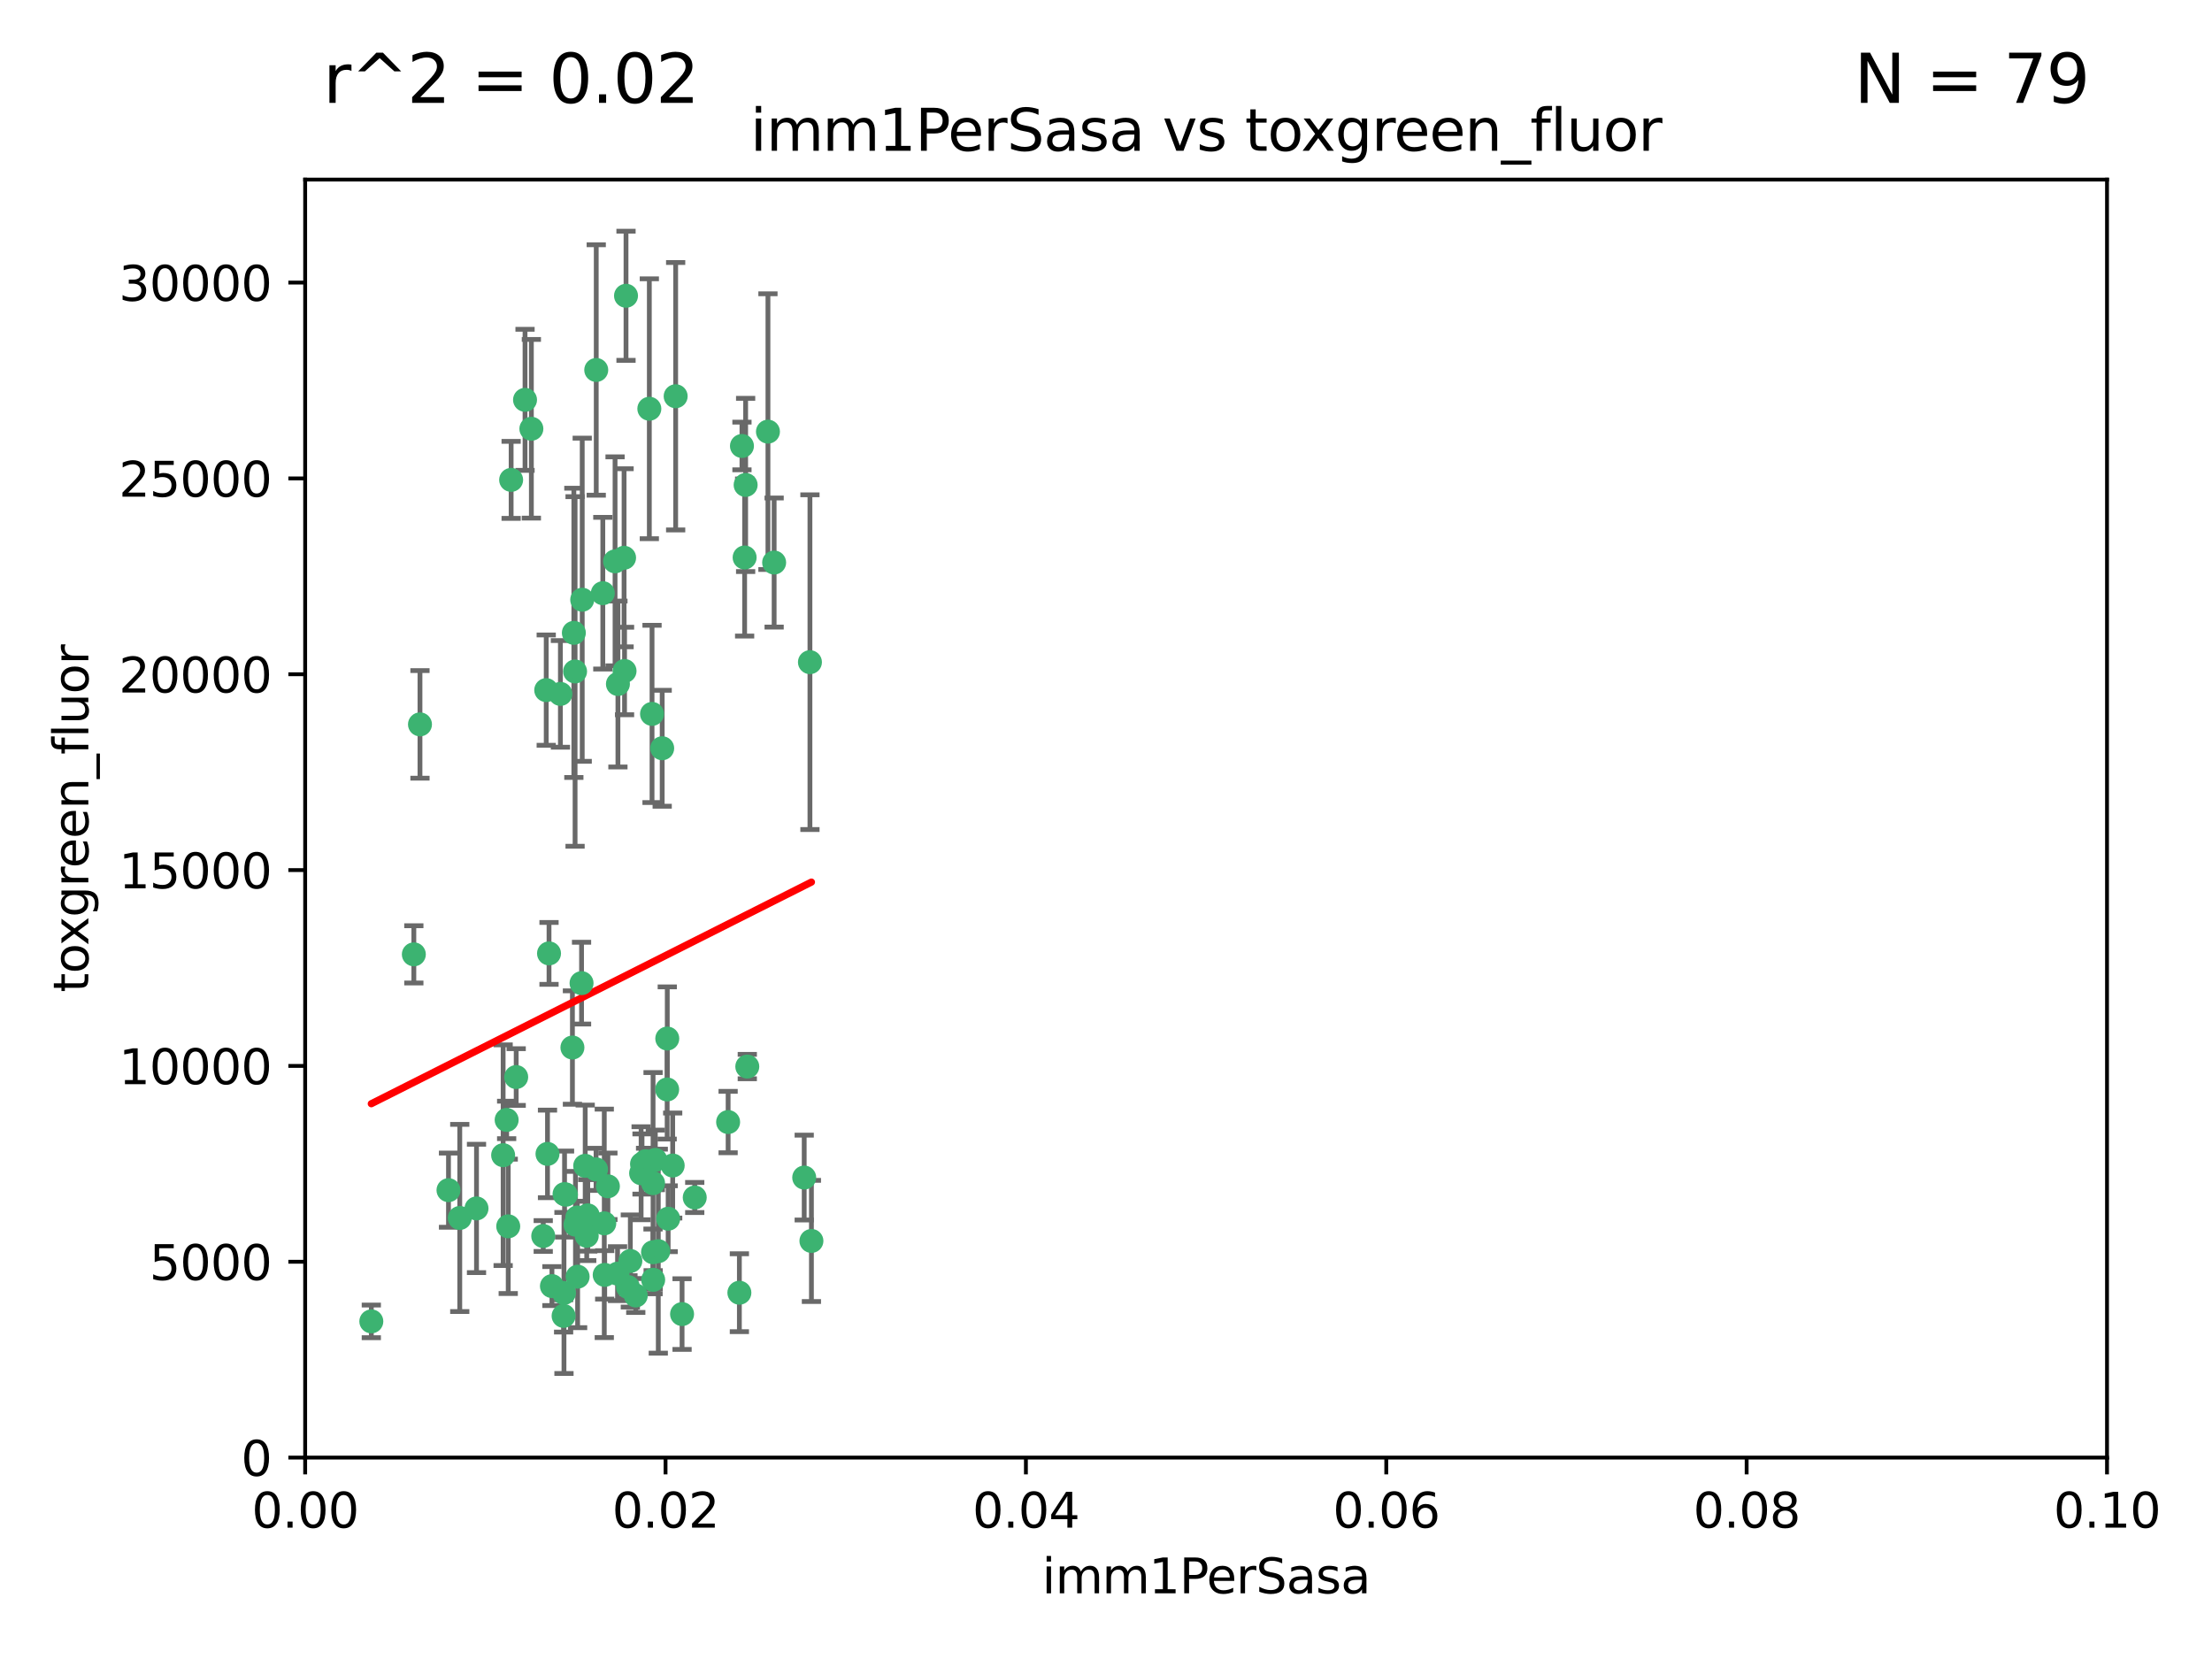 <?xml version="1.0" encoding="utf-8" standalone="no"?>
<!DOCTYPE svg PUBLIC "-//W3C//DTD SVG 1.1//EN"
  "http://www.w3.org/Graphics/SVG/1.1/DTD/svg11.dtd">
<svg xmlns:xlink="http://www.w3.org/1999/xlink" width="460.8pt" height="345.6pt" viewBox="0 0 460.8 345.6" xmlns="http://www.w3.org/2000/svg" version="1.1">
 <defs>
  <style type="text/css">*{stroke-linejoin: round; stroke-linecap: butt}</style>
 </defs>
 <g id="figure_1">
  <g id="patch_1">
   <path d="M 0 345.6 
L 460.8 345.6 
L 460.8 0 
L 0 0 
z
" style="fill: #ffffff"/>
  </g>
  <g id="axes_1">
   <g id="patch_2">
    <path d="M 63.571 303.64 
L 438.93 303.64 
L 438.93 37.411 
L 63.571 37.411 
z
" style="fill: #ffffff"/>
   </g>
   <g id="PathCollection_1">
    <defs>
     <path id="mfe075ccd9c" d="M 0 1.118 
C 0.297 1.118 0.581 1 0.791 0.791 
C 1 0.581 1.118 0.297 1.118 0 
C 1.118 -0.297 1 -0.581 0.791 -0.791 
C 0.581 -1 0.297 -1.118 0 -1.118 
C -0.297 -1.118 -0.581 -1 -0.791 -0.791 
C -1 -0.581 -1.118 -0.297 -1.118 0 
C -1.118 0.297 -1 0.581 -0.791 0.791 
C -0.581 1 -0.297 1.118 0 1.118 
z
" style="stroke: #3cb371"/>
    </defs>
    <g clip-path="url(#p1958968e34)">
     <use xlink:href="#mfe075ccd9c" x="86.211" y="198.808" style="fill: #3cb371; stroke: #3cb371"/>
     <use xlink:href="#mfe075ccd9c" x="135.831" y="148.721" style="fill: #3cb371; stroke: #3cb371"/>
     <use xlink:href="#mfe075ccd9c" x="116.743" y="144.554" style="fill: #3cb371; stroke: #3cb371"/>
     <use xlink:href="#mfe075ccd9c" x="106.479" y="99.968" style="fill: #3cb371; stroke: #3cb371"/>
     <use xlink:href="#mfe075ccd9c" x="130.105" y="139.778" style="fill: #3cb371; stroke: #3cb371"/>
     <use xlink:href="#mfe075ccd9c" x="122.226" y="257.44" style="fill: #3cb371; stroke: #3cb371"/>
     <use xlink:href="#mfe075ccd9c" x="135.268" y="85.149" style="fill: #3cb371; stroke: #3cb371"/>
     <use xlink:href="#mfe075ccd9c" x="155.33" y="101.022" style="fill: #3cb371; stroke: #3cb371"/>
     <use xlink:href="#mfe075ccd9c" x="119.544" y="131.833" style="fill: #3cb371; stroke: #3cb371"/>
     <use xlink:href="#mfe075ccd9c" x="109.374" y="83.293" style="fill: #3cb371; stroke: #3cb371"/>
     <use xlink:href="#mfe075ccd9c" x="159.978" y="89.918" style="fill: #3cb371; stroke: #3cb371"/>
     <use xlink:href="#mfe075ccd9c" x="161.267" y="117.188" style="fill: #3cb371; stroke: #3cb371"/>
     <use xlink:href="#mfe075ccd9c" x="121.287" y="124.933" style="fill: #3cb371; stroke: #3cb371"/>
     <use xlink:href="#mfe075ccd9c" x="104.813" y="240.648" style="fill: #3cb371; stroke: #3cb371"/>
     <use xlink:href="#mfe075ccd9c" x="130.006" y="116.196" style="fill: #3cb371; stroke: #3cb371"/>
     <use xlink:href="#mfe075ccd9c" x="77.353" y="275.268" style="fill: #3cb371; stroke: #3cb371"/>
     <use xlink:href="#mfe075ccd9c" x="125.578" y="123.571" style="fill: #3cb371; stroke: #3cb371"/>
     <use xlink:href="#mfe075ccd9c" x="105.873" y="255.468" style="fill: #3cb371; stroke: #3cb371"/>
     <use xlink:href="#mfe075ccd9c" x="130.41" y="61.614" style="fill: #3cb371; stroke: #3cb371"/>
     <use xlink:href="#mfe075ccd9c" x="105.544" y="233.3" style="fill: #3cb371; stroke: #3cb371"/>
     <use xlink:href="#mfe075ccd9c" x="114.371" y="198.611" style="fill: #3cb371; stroke: #3cb371"/>
     <use xlink:href="#mfe075ccd9c" x="117.409" y="274.126" style="fill: #3cb371; stroke: #3cb371"/>
     <use xlink:href="#mfe075ccd9c" x="124.208" y="77.072" style="fill: #3cb371; stroke: #3cb371"/>
     <use xlink:href="#mfe075ccd9c" x="140.752" y="82.542" style="fill: #3cb371; stroke: #3cb371"/>
     <use xlink:href="#mfe075ccd9c" x="155.12" y="116.136" style="fill: #3cb371; stroke: #3cb371"/>
     <use xlink:href="#mfe075ccd9c" x="113.166" y="257.487" style="fill: #3cb371; stroke: #3cb371"/>
     <use xlink:href="#mfe075ccd9c" x="132.444" y="269.875" style="fill: #3cb371; stroke: #3cb371"/>
     <use xlink:href="#mfe075ccd9c" x="154.563" y="92.905" style="fill: #3cb371; stroke: #3cb371"/>
     <use xlink:href="#mfe075ccd9c" x="119.246" y="218.219" style="fill: #3cb371; stroke: #3cb371"/>
     <use xlink:href="#mfe075ccd9c" x="113.789" y="143.764" style="fill: #3cb371; stroke: #3cb371"/>
     <use xlink:href="#mfe075ccd9c" x="133.746" y="242.483" style="fill: #3cb371; stroke: #3cb371"/>
     <use xlink:href="#mfe075ccd9c" x="137.946" y="155.875" style="fill: #3cb371; stroke: #3cb371"/>
     <use xlink:href="#mfe075ccd9c" x="93.43" y="247.933" style="fill: #3cb371; stroke: #3cb371"/>
     <use xlink:href="#mfe075ccd9c" x="114.054" y="240.38" style="fill: #3cb371; stroke: #3cb371"/>
     <use xlink:href="#mfe075ccd9c" x="117.894" y="248.881" style="fill: #3cb371; stroke: #3cb371"/>
     <use xlink:href="#mfe075ccd9c" x="136.036" y="260.866" style="fill: #3cb371; stroke: #3cb371"/>
     <use xlink:href="#mfe075ccd9c" x="131.31" y="262.687" style="fill: #3cb371; stroke: #3cb371"/>
     <use xlink:href="#mfe075ccd9c" x="120.261" y="253.629" style="fill: #3cb371; stroke: #3cb371"/>
     <use xlink:href="#mfe075ccd9c" x="107.532" y="224.369" style="fill: #3cb371; stroke: #3cb371"/>
     <use xlink:href="#mfe075ccd9c" x="139.005" y="216.348" style="fill: #3cb371; stroke: #3cb371"/>
     <use xlink:href="#mfe075ccd9c" x="168.726" y="137.942" style="fill: #3cb371; stroke: #3cb371"/>
     <use xlink:href="#mfe075ccd9c" x="117.606" y="248.749" style="fill: #3cb371; stroke: #3cb371"/>
     <use xlink:href="#mfe075ccd9c" x="125.969" y="265.583" style="fill: #3cb371; stroke: #3cb371"/>
     <use xlink:href="#mfe075ccd9c" x="128.646" y="265.324" style="fill: #3cb371; stroke: #3cb371"/>
     <use xlink:href="#mfe075ccd9c" x="126.636" y="247.127" style="fill: #3cb371; stroke: #3cb371"/>
     <use xlink:href="#mfe075ccd9c" x="137.133" y="260.64" style="fill: #3cb371; stroke: #3cb371"/>
     <use xlink:href="#mfe075ccd9c" x="114.979" y="267.914" style="fill: #3cb371; stroke: #3cb371"/>
     <use xlink:href="#mfe075ccd9c" x="142.088" y="273.748" style="fill: #3cb371; stroke: #3cb371"/>
     <use xlink:href="#mfe075ccd9c" x="133.557" y="244.406" style="fill: #3cb371; stroke: #3cb371"/>
     <use xlink:href="#mfe075ccd9c" x="136.069" y="266.61" style="fill: #3cb371; stroke: #3cb371"/>
     <use xlink:href="#mfe075ccd9c" x="130.814" y="268.108" style="fill: #3cb371; stroke: #3cb371"/>
     <use xlink:href="#mfe075ccd9c" x="125.883" y="254.847" style="fill: #3cb371; stroke: #3cb371"/>
     <use xlink:href="#mfe075ccd9c" x="136.046" y="246.477" style="fill: #3cb371; stroke: #3cb371"/>
     <use xlink:href="#mfe075ccd9c" x="128.129" y="116.938" style="fill: #3cb371; stroke: #3cb371"/>
     <use xlink:href="#mfe075ccd9c" x="119.799" y="139.875" style="fill: #3cb371; stroke: #3cb371"/>
     <use xlink:href="#mfe075ccd9c" x="144.727" y="249.459" style="fill: #3cb371; stroke: #3cb371"/>
     <use xlink:href="#mfe075ccd9c" x="120.33" y="265.958" style="fill: #3cb371; stroke: #3cb371"/>
     <use xlink:href="#mfe075ccd9c" x="120.943" y="254.685" style="fill: #3cb371; stroke: #3cb371"/>
     <use xlink:href="#mfe075ccd9c" x="121.147" y="204.808" style="fill: #3cb371; stroke: #3cb371"/>
     <use xlink:href="#mfe075ccd9c" x="139.189" y="253.881" style="fill: #3cb371; stroke: #3cb371"/>
     <use xlink:href="#mfe075ccd9c" x="95.777" y="253.723" style="fill: #3cb371; stroke: #3cb371"/>
     <use xlink:href="#mfe075ccd9c" x="140.134" y="242.802" style="fill: #3cb371; stroke: #3cb371"/>
     <use xlink:href="#mfe075ccd9c" x="124.169" y="243.6" style="fill: #3cb371; stroke: #3cb371"/>
     <use xlink:href="#mfe075ccd9c" x="117.486" y="269.349" style="fill: #3cb371; stroke: #3cb371"/>
     <use xlink:href="#mfe075ccd9c" x="99.265" y="251.737" style="fill: #3cb371; stroke: #3cb371"/>
     <use xlink:href="#mfe075ccd9c" x="169.034" y="258.511" style="fill: #3cb371; stroke: #3cb371"/>
     <use xlink:href="#mfe075ccd9c" x="122.441" y="253.182" style="fill: #3cb371; stroke: #3cb371"/>
     <use xlink:href="#mfe075ccd9c" x="121.908" y="242.863" style="fill: #3cb371; stroke: #3cb371"/>
     <use xlink:href="#mfe075ccd9c" x="154.026" y="269.297" style="fill: #3cb371; stroke: #3cb371"/>
     <use xlink:href="#mfe075ccd9c" x="155.675" y="222.186" style="fill: #3cb371; stroke: #3cb371"/>
     <use xlink:href="#mfe075ccd9c" x="128.726" y="142.491" style="fill: #3cb371; stroke: #3cb371"/>
     <use xlink:href="#mfe075ccd9c" x="110.694" y="89.32" style="fill: #3cb371; stroke: #3cb371"/>
     <use xlink:href="#mfe075ccd9c" x="151.681" y="233.744" style="fill: #3cb371; stroke: #3cb371"/>
     <use xlink:href="#mfe075ccd9c" x="134.486" y="241.9" style="fill: #3cb371; stroke: #3cb371"/>
     <use xlink:href="#mfe075ccd9c" x="87.489" y="150.901" style="fill: #3cb371; stroke: #3cb371"/>
     <use xlink:href="#mfe075ccd9c" x="138.981" y="226.956" style="fill: #3cb371; stroke: #3cb371"/>
     <use xlink:href="#mfe075ccd9c" x="119.882" y="255.117" style="fill: #3cb371; stroke: #3cb371"/>
     <use xlink:href="#mfe075ccd9c" x="136.517" y="241.63" style="fill: #3cb371; stroke: #3cb371"/>
     <use xlink:href="#mfe075ccd9c" x="167.532" y="245.307" style="fill: #3cb371; stroke: #3cb371"/>
    </g>
   </g>
   <g id="matplotlib.axis_1">
    <g id="xtick_1">
     <g id="line2d_1">
      <defs>
       <path id="mfce1176536" d="M 0 0 
L 0 3.5 
" style="stroke: #000000; stroke-width: 0.8"/>
      </defs>
      <g>
       <use xlink:href="#mfce1176536" x="63.571" y="303.64" style="stroke: #000000; stroke-width: 0.8"/>
      </g>
     </g>
     <g id="text_1">
      <!-- 0.00 -->
      <g transform="translate(52.438 318.238)scale(0.1 -0.1)">
       <defs>
        <path id="DejaVuSans-30" d="M 2034 4250 
Q 1547 4250 1301 3770 
Q 1056 3291 1056 2328 
Q 1056 1369 1301 889 
Q 1547 409 2034 409 
Q 2525 409 2770 889 
Q 3016 1369 3016 2328 
Q 3016 3291 2770 3770 
Q 2525 4250 2034 4250 
z
M 2034 4750 
Q 2819 4750 3233 4129 
Q 3647 3509 3647 2328 
Q 3647 1150 3233 529 
Q 2819 -91 2034 -91 
Q 1250 -91 836 529 
Q 422 1150 422 2328 
Q 422 3509 836 4129 
Q 1250 4750 2034 4750 
z
" transform="scale(0.016)"/>
        <path id="DejaVuSans-2e" d="M 684 794 
L 1344 794 
L 1344 0 
L 684 0 
L 684 794 
z
" transform="scale(0.016)"/>
       </defs>
       <use xlink:href="#DejaVuSans-30"/>
       <use xlink:href="#DejaVuSans-2e" x="63.623"/>
       <use xlink:href="#DejaVuSans-30" x="95.41"/>
       <use xlink:href="#DejaVuSans-30" x="159.033"/>
      </g>
     </g>
    </g>
    <g id="xtick_2">
     <g id="line2d_2">
      <g>
       <use xlink:href="#mfce1176536" x="138.643" y="303.64" style="stroke: #000000; stroke-width: 0.8"/>
      </g>
     </g>
     <g id="text_2">
      <!-- 0.02 -->
      <g transform="translate(127.51 318.238)scale(0.1 -0.1)">
       <defs>
        <path id="DejaVuSans-32" d="M 1228 531 
L 3431 531 
L 3431 0 
L 469 0 
L 469 531 
Q 828 903 1448 1529 
Q 2069 2156 2228 2338 
Q 2531 2678 2651 2914 
Q 2772 3150 2772 3378 
Q 2772 3750 2511 3984 
Q 2250 4219 1831 4219 
Q 1534 4219 1204 4116 
Q 875 4013 500 3803 
L 500 4441 
Q 881 4594 1212 4672 
Q 1544 4750 1819 4750 
Q 2544 4750 2975 4387 
Q 3406 4025 3406 3419 
Q 3406 3131 3298 2873 
Q 3191 2616 2906 2266 
Q 2828 2175 2409 1742 
Q 1991 1309 1228 531 
z
" transform="scale(0.016)"/>
       </defs>
       <use xlink:href="#DejaVuSans-30"/>
       <use xlink:href="#DejaVuSans-2e" x="63.623"/>
       <use xlink:href="#DejaVuSans-30" x="95.41"/>
       <use xlink:href="#DejaVuSans-32" x="159.033"/>
      </g>
     </g>
    </g>
    <g id="xtick_3">
     <g id="line2d_3">
      <g>
       <use xlink:href="#mfce1176536" x="213.715" y="303.64" style="stroke: #000000; stroke-width: 0.8"/>
      </g>
     </g>
     <g id="text_3">
      <!-- 0.04 -->
      <g transform="translate(202.582 318.238)scale(0.1 -0.1)">
       <defs>
        <path id="DejaVuSans-34" d="M 2419 4116 
L 825 1625 
L 2419 1625 
L 2419 4116 
z
M 2253 4666 
L 3047 4666 
L 3047 1625 
L 3713 1625 
L 3713 1100 
L 3047 1100 
L 3047 0 
L 2419 0 
L 2419 1100 
L 313 1100 
L 313 1709 
L 2253 4666 
z
" transform="scale(0.016)"/>
       </defs>
       <use xlink:href="#DejaVuSans-30"/>
       <use xlink:href="#DejaVuSans-2e" x="63.623"/>
       <use xlink:href="#DejaVuSans-30" x="95.41"/>
       <use xlink:href="#DejaVuSans-34" x="159.033"/>
      </g>
     </g>
    </g>
    <g id="xtick_4">
     <g id="line2d_4">
      <g>
       <use xlink:href="#mfce1176536" x="288.786" y="303.64" style="stroke: #000000; stroke-width: 0.8"/>
      </g>
     </g>
     <g id="text_4">
      <!-- 0.06 -->
      <g transform="translate(277.654 318.238)scale(0.1 -0.1)">
       <defs>
        <path id="DejaVuSans-36" d="M 2113 2584 
Q 1688 2584 1439 2293 
Q 1191 2003 1191 1497 
Q 1191 994 1439 701 
Q 1688 409 2113 409 
Q 2538 409 2786 701 
Q 3034 994 3034 1497 
Q 3034 2003 2786 2293 
Q 2538 2584 2113 2584 
z
M 3366 4563 
L 3366 3988 
Q 3128 4100 2886 4159 
Q 2644 4219 2406 4219 
Q 1781 4219 1451 3797 
Q 1122 3375 1075 2522 
Q 1259 2794 1537 2939 
Q 1816 3084 2150 3084 
Q 2853 3084 3261 2657 
Q 3669 2231 3669 1497 
Q 3669 778 3244 343 
Q 2819 -91 2113 -91 
Q 1303 -91 875 529 
Q 447 1150 447 2328 
Q 447 3434 972 4092 
Q 1497 4750 2381 4750 
Q 2619 4750 2861 4703 
Q 3103 4656 3366 4563 
z
" transform="scale(0.016)"/>
       </defs>
       <use xlink:href="#DejaVuSans-30"/>
       <use xlink:href="#DejaVuSans-2e" x="63.623"/>
       <use xlink:href="#DejaVuSans-30" x="95.41"/>
       <use xlink:href="#DejaVuSans-36" x="159.033"/>
      </g>
     </g>
    </g>
    <g id="xtick_5">
     <g id="line2d_5">
      <g>
       <use xlink:href="#mfce1176536" x="363.858" y="303.64" style="stroke: #000000; stroke-width: 0.8"/>
      </g>
     </g>
     <g id="text_5">
      <!-- 0.08 -->
      <g transform="translate(352.725 318.238)scale(0.1 -0.1)">
       <defs>
        <path id="DejaVuSans-38" d="M 2034 2216 
Q 1584 2216 1326 1975 
Q 1069 1734 1069 1313 
Q 1069 891 1326 650 
Q 1584 409 2034 409 
Q 2484 409 2743 651 
Q 3003 894 3003 1313 
Q 3003 1734 2745 1975 
Q 2488 2216 2034 2216 
z
M 1403 2484 
Q 997 2584 770 2862 
Q 544 3141 544 3541 
Q 544 4100 942 4425 
Q 1341 4750 2034 4750 
Q 2731 4750 3128 4425 
Q 3525 4100 3525 3541 
Q 3525 3141 3298 2862 
Q 3072 2584 2669 2484 
Q 3125 2378 3379 2068 
Q 3634 1759 3634 1313 
Q 3634 634 3220 271 
Q 2806 -91 2034 -91 
Q 1263 -91 848 271 
Q 434 634 434 1313 
Q 434 1759 690 2068 
Q 947 2378 1403 2484 
z
M 1172 3481 
Q 1172 3119 1398 2916 
Q 1625 2713 2034 2713 
Q 2441 2713 2670 2916 
Q 2900 3119 2900 3481 
Q 2900 3844 2670 4047 
Q 2441 4250 2034 4250 
Q 1625 4250 1398 4047 
Q 1172 3844 1172 3481 
z
" transform="scale(0.016)"/>
       </defs>
       <use xlink:href="#DejaVuSans-30"/>
       <use xlink:href="#DejaVuSans-2e" x="63.623"/>
       <use xlink:href="#DejaVuSans-30" x="95.41"/>
       <use xlink:href="#DejaVuSans-38" x="159.033"/>
      </g>
     </g>
    </g>
    <g id="xtick_6">
     <g id="line2d_6">
      <g>
       <use xlink:href="#mfce1176536" x="438.93" y="303.64" style="stroke: #000000; stroke-width: 0.8"/>
      </g>
     </g>
     <g id="text_6">
      <!-- 0.10 -->
      <g transform="translate(427.797 318.238)scale(0.1 -0.1)">
       <defs>
        <path id="DejaVuSans-31" d="M 794 531 
L 1825 531 
L 1825 4091 
L 703 3866 
L 703 4441 
L 1819 4666 
L 2450 4666 
L 2450 531 
L 3481 531 
L 3481 0 
L 794 0 
L 794 531 
z
" transform="scale(0.016)"/>
       </defs>
       <use xlink:href="#DejaVuSans-30"/>
       <use xlink:href="#DejaVuSans-2e" x="63.623"/>
       <use xlink:href="#DejaVuSans-31" x="95.41"/>
       <use xlink:href="#DejaVuSans-30" x="159.033"/>
      </g>
     </g>
    </g>
    <g id="text_7">
     <!-- imm1PerSasa -->
     <g transform="translate(217.067 331.917)scale(0.1 -0.1)">
      <defs>
       <path id="DejaVuSans-69" d="M 603 3500 
L 1178 3500 
L 1178 0 
L 603 0 
L 603 3500 
z
M 603 4863 
L 1178 4863 
L 1178 4134 
L 603 4134 
L 603 4863 
z
" transform="scale(0.016)"/>
       <path id="DejaVuSans-6d" d="M 3328 2828 
Q 3544 3216 3844 3400 
Q 4144 3584 4550 3584 
Q 5097 3584 5394 3201 
Q 5691 2819 5691 2113 
L 5691 0 
L 5113 0 
L 5113 2094 
Q 5113 2597 4934 2840 
Q 4756 3084 4391 3084 
Q 3944 3084 3684 2787 
Q 3425 2491 3425 1978 
L 3425 0 
L 2847 0 
L 2847 2094 
Q 2847 2600 2669 2842 
Q 2491 3084 2119 3084 
Q 1678 3084 1418 2786 
Q 1159 2488 1159 1978 
L 1159 0 
L 581 0 
L 581 3500 
L 1159 3500 
L 1159 2956 
Q 1356 3278 1631 3431 
Q 1906 3584 2284 3584 
Q 2666 3584 2933 3390 
Q 3200 3197 3328 2828 
z
" transform="scale(0.016)"/>
       <path id="DejaVuSans-50" d="M 1259 4147 
L 1259 2394 
L 2053 2394 
Q 2494 2394 2734 2622 
Q 2975 2850 2975 3272 
Q 2975 3691 2734 3919 
Q 2494 4147 2053 4147 
L 1259 4147 
z
M 628 4666 
L 2053 4666 
Q 2838 4666 3239 4311 
Q 3641 3956 3641 3272 
Q 3641 2581 3239 2228 
Q 2838 1875 2053 1875 
L 1259 1875 
L 1259 0 
L 628 0 
L 628 4666 
z
" transform="scale(0.016)"/>
       <path id="DejaVuSans-65" d="M 3597 1894 
L 3597 1613 
L 953 1613 
Q 991 1019 1311 708 
Q 1631 397 2203 397 
Q 2534 397 2845 478 
Q 3156 559 3463 722 
L 3463 178 
Q 3153 47 2828 -22 
Q 2503 -91 2169 -91 
Q 1331 -91 842 396 
Q 353 884 353 1716 
Q 353 2575 817 3079 
Q 1281 3584 2069 3584 
Q 2775 3584 3186 3129 
Q 3597 2675 3597 1894 
z
M 3022 2063 
Q 3016 2534 2758 2815 
Q 2500 3097 2075 3097 
Q 1594 3097 1305 2825 
Q 1016 2553 972 2059 
L 3022 2063 
z
" transform="scale(0.016)"/>
       <path id="DejaVuSans-72" d="M 2631 2963 
Q 2534 3019 2420 3045 
Q 2306 3072 2169 3072 
Q 1681 3072 1420 2755 
Q 1159 2438 1159 1844 
L 1159 0 
L 581 0 
L 581 3500 
L 1159 3500 
L 1159 2956 
Q 1341 3275 1631 3429 
Q 1922 3584 2338 3584 
Q 2397 3584 2469 3576 
Q 2541 3569 2628 3553 
L 2631 2963 
z
" transform="scale(0.016)"/>
       <path id="DejaVuSans-53" d="M 3425 4513 
L 3425 3897 
Q 3066 4069 2747 4153 
Q 2428 4238 2131 4238 
Q 1616 4238 1336 4038 
Q 1056 3838 1056 3469 
Q 1056 3159 1242 3001 
Q 1428 2844 1947 2747 
L 2328 2669 
Q 3034 2534 3370 2195 
Q 3706 1856 3706 1288 
Q 3706 609 3251 259 
Q 2797 -91 1919 -91 
Q 1588 -91 1214 -16 
Q 841 59 441 206 
L 441 856 
Q 825 641 1194 531 
Q 1563 422 1919 422 
Q 2459 422 2753 634 
Q 3047 847 3047 1241 
Q 3047 1584 2836 1778 
Q 2625 1972 2144 2069 
L 1759 2144 
Q 1053 2284 737 2584 
Q 422 2884 422 3419 
Q 422 4038 858 4394 
Q 1294 4750 2059 4750 
Q 2388 4750 2728 4690 
Q 3069 4631 3425 4513 
z
" transform="scale(0.016)"/>
       <path id="DejaVuSans-61" d="M 2194 1759 
Q 1497 1759 1228 1600 
Q 959 1441 959 1056 
Q 959 750 1161 570 
Q 1363 391 1709 391 
Q 2188 391 2477 730 
Q 2766 1069 2766 1631 
L 2766 1759 
L 2194 1759 
z
M 3341 1997 
L 3341 0 
L 2766 0 
L 2766 531 
Q 2569 213 2275 61 
Q 1981 -91 1556 -91 
Q 1019 -91 701 211 
Q 384 513 384 1019 
Q 384 1609 779 1909 
Q 1175 2209 1959 2209 
L 2766 2209 
L 2766 2266 
Q 2766 2663 2505 2880 
Q 2244 3097 1772 3097 
Q 1472 3097 1187 3025 
Q 903 2953 641 2809 
L 641 3341 
Q 956 3463 1253 3523 
Q 1550 3584 1831 3584 
Q 2591 3584 2966 3190 
Q 3341 2797 3341 1997 
z
" transform="scale(0.016)"/>
       <path id="DejaVuSans-73" d="M 2834 3397 
L 2834 2853 
Q 2591 2978 2328 3040 
Q 2066 3103 1784 3103 
Q 1356 3103 1142 2972 
Q 928 2841 928 2578 
Q 928 2378 1081 2264 
Q 1234 2150 1697 2047 
L 1894 2003 
Q 2506 1872 2764 1633 
Q 3022 1394 3022 966 
Q 3022 478 2636 193 
Q 2250 -91 1575 -91 
Q 1294 -91 989 -36 
Q 684 19 347 128 
L 347 722 
Q 666 556 975 473 
Q 1284 391 1588 391 
Q 1994 391 2212 530 
Q 2431 669 2431 922 
Q 2431 1156 2273 1281 
Q 2116 1406 1581 1522 
L 1381 1569 
Q 847 1681 609 1914 
Q 372 2147 372 2553 
Q 372 3047 722 3315 
Q 1072 3584 1716 3584 
Q 2034 3584 2315 3537 
Q 2597 3491 2834 3397 
z
" transform="scale(0.016)"/>
      </defs>
      <use xlink:href="#DejaVuSans-69"/>
      <use xlink:href="#DejaVuSans-6d" x="27.783"/>
      <use xlink:href="#DejaVuSans-6d" x="125.195"/>
      <use xlink:href="#DejaVuSans-31" x="222.607"/>
      <use xlink:href="#DejaVuSans-50" x="286.23"/>
      <use xlink:href="#DejaVuSans-65" x="342.908"/>
      <use xlink:href="#DejaVuSans-72" x="404.432"/>
      <use xlink:href="#DejaVuSans-53" x="445.545"/>
      <use xlink:href="#DejaVuSans-61" x="509.021"/>
      <use xlink:href="#DejaVuSans-73" x="570.301"/>
      <use xlink:href="#DejaVuSans-61" x="622.4"/>
     </g>
    </g>
   </g>
   <g id="matplotlib.axis_2">
    <g id="ytick_1">
     <g id="line2d_7">
      <defs>
       <path id="m55972a6004" d="M 0 0 
L -3.5 0 
" style="stroke: #000000; stroke-width: 0.8"/>
      </defs>
      <g>
       <use xlink:href="#m55972a6004" x="63.571" y="303.64" style="stroke: #000000; stroke-width: 0.8"/>
      </g>
     </g>
     <g id="text_8">
      <!-- 0 -->
      <g transform="translate(50.209 307.439)scale(0.1 -0.1)">
       <use xlink:href="#DejaVuSans-30"/>
      </g>
     </g>
    </g>
    <g id="ytick_2">
     <g id="line2d_8">
      <g>
       <use xlink:href="#m55972a6004" x="63.571" y="262.845" style="stroke: #000000; stroke-width: 0.8"/>
      </g>
     </g>
     <g id="text_9">
      <!-- 5000 -->
      <g transform="translate(31.121 266.644)scale(0.1 -0.1)">
       <defs>
        <path id="DejaVuSans-35" d="M 691 4666 
L 3169 4666 
L 3169 4134 
L 1269 4134 
L 1269 2991 
Q 1406 3038 1543 3061 
Q 1681 3084 1819 3084 
Q 2600 3084 3056 2656 
Q 3513 2228 3513 1497 
Q 3513 744 3044 326 
Q 2575 -91 1722 -91 
Q 1428 -91 1123 -41 
Q 819 9 494 109 
L 494 744 
Q 775 591 1075 516 
Q 1375 441 1709 441 
Q 2250 441 2565 725 
Q 2881 1009 2881 1497 
Q 2881 1984 2565 2268 
Q 2250 2553 1709 2553 
Q 1456 2553 1204 2497 
Q 953 2441 691 2322 
L 691 4666 
z
" transform="scale(0.016)"/>
       </defs>
       <use xlink:href="#DejaVuSans-35"/>
       <use xlink:href="#DejaVuSans-30" x="63.623"/>
       <use xlink:href="#DejaVuSans-30" x="127.246"/>
       <use xlink:href="#DejaVuSans-30" x="190.869"/>
      </g>
     </g>
    </g>
    <g id="ytick_3">
     <g id="line2d_9">
      <g>
       <use xlink:href="#m55972a6004" x="63.571" y="222.05" style="stroke: #000000; stroke-width: 0.8"/>
      </g>
     </g>
     <g id="text_10">
      <!-- 10000 -->
      <g transform="translate(24.759 225.849)scale(0.1 -0.1)">
       <use xlink:href="#DejaVuSans-31"/>
       <use xlink:href="#DejaVuSans-30" x="63.623"/>
       <use xlink:href="#DejaVuSans-30" x="127.246"/>
       <use xlink:href="#DejaVuSans-30" x="190.869"/>
       <use xlink:href="#DejaVuSans-30" x="254.492"/>
      </g>
     </g>
    </g>
    <g id="ytick_4">
     <g id="line2d_10">
      <g>
       <use xlink:href="#m55972a6004" x="63.571" y="181.255" style="stroke: #000000; stroke-width: 0.8"/>
      </g>
     </g>
     <g id="text_11">
      <!-- 15000 -->
      <g transform="translate(24.759 185.054)scale(0.1 -0.1)">
       <use xlink:href="#DejaVuSans-31"/>
       <use xlink:href="#DejaVuSans-35" x="63.623"/>
       <use xlink:href="#DejaVuSans-30" x="127.246"/>
       <use xlink:href="#DejaVuSans-30" x="190.869"/>
       <use xlink:href="#DejaVuSans-30" x="254.492"/>
      </g>
     </g>
    </g>
    <g id="ytick_5">
     <g id="line2d_11">
      <g>
       <use xlink:href="#m55972a6004" x="63.571" y="140.459" style="stroke: #000000; stroke-width: 0.8"/>
      </g>
     </g>
     <g id="text_12">
      <!-- 20000 -->
      <g transform="translate(24.759 144.259)scale(0.1 -0.1)">
       <use xlink:href="#DejaVuSans-32"/>
       <use xlink:href="#DejaVuSans-30" x="63.623"/>
       <use xlink:href="#DejaVuSans-30" x="127.246"/>
       <use xlink:href="#DejaVuSans-30" x="190.869"/>
       <use xlink:href="#DejaVuSans-30" x="254.492"/>
      </g>
     </g>
    </g>
    <g id="ytick_6">
     <g id="line2d_12">
      <g>
       <use xlink:href="#m55972a6004" x="63.571" y="99.664" style="stroke: #000000; stroke-width: 0.8"/>
      </g>
     </g>
     <g id="text_13">
      <!-- 25000 -->
      <g transform="translate(24.759 103.464)scale(0.1 -0.1)">
       <use xlink:href="#DejaVuSans-32"/>
       <use xlink:href="#DejaVuSans-35" x="63.623"/>
       <use xlink:href="#DejaVuSans-30" x="127.246"/>
       <use xlink:href="#DejaVuSans-30" x="190.869"/>
       <use xlink:href="#DejaVuSans-30" x="254.492"/>
      </g>
     </g>
    </g>
    <g id="ytick_7">
     <g id="line2d_13">
      <g>
       <use xlink:href="#m55972a6004" x="63.571" y="58.869" style="stroke: #000000; stroke-width: 0.8"/>
      </g>
     </g>
     <g id="text_14">
      <!-- 30000 -->
      <g transform="translate(24.759 62.668)scale(0.1 -0.1)">
       <defs>
        <path id="DejaVuSans-33" d="M 2597 2516 
Q 3050 2419 3304 2112 
Q 3559 1806 3559 1356 
Q 3559 666 3084 287 
Q 2609 -91 1734 -91 
Q 1441 -91 1130 -33 
Q 819 25 488 141 
L 488 750 
Q 750 597 1062 519 
Q 1375 441 1716 441 
Q 2309 441 2620 675 
Q 2931 909 2931 1356 
Q 2931 1769 2642 2001 
Q 2353 2234 1838 2234 
L 1294 2234 
L 1294 2753 
L 1863 2753 
Q 2328 2753 2575 2939 
Q 2822 3125 2822 3475 
Q 2822 3834 2567 4026 
Q 2313 4219 1838 4219 
Q 1578 4219 1281 4162 
Q 984 4106 628 3988 
L 628 4550 
Q 988 4650 1302 4700 
Q 1616 4750 1894 4750 
Q 2613 4750 3031 4423 
Q 3450 4097 3450 3541 
Q 3450 3153 3228 2886 
Q 3006 2619 2597 2516 
z
" transform="scale(0.016)"/>
       </defs>
       <use xlink:href="#DejaVuSans-33"/>
       <use xlink:href="#DejaVuSans-30" x="63.623"/>
       <use xlink:href="#DejaVuSans-30" x="127.246"/>
       <use xlink:href="#DejaVuSans-30" x="190.869"/>
       <use xlink:href="#DejaVuSans-30" x="254.492"/>
      </g>
     </g>
    </g>
    <g id="text_15">
     <!-- toxgreen_fluor -->
     <g transform="translate(18.401 206.72)rotate(-90)scale(0.1 -0.1)">
      <defs>
       <path id="DejaVuSans-74" d="M 1172 4494 
L 1172 3500 
L 2356 3500 
L 2356 3053 
L 1172 3053 
L 1172 1153 
Q 1172 725 1289 603 
Q 1406 481 1766 481 
L 2356 481 
L 2356 0 
L 1766 0 
Q 1100 0 847 248 
Q 594 497 594 1153 
L 594 3053 
L 172 3053 
L 172 3500 
L 594 3500 
L 594 4494 
L 1172 4494 
z
" transform="scale(0.016)"/>
       <path id="DejaVuSans-6f" d="M 1959 3097 
Q 1497 3097 1228 2736 
Q 959 2375 959 1747 
Q 959 1119 1226 758 
Q 1494 397 1959 397 
Q 2419 397 2687 759 
Q 2956 1122 2956 1747 
Q 2956 2369 2687 2733 
Q 2419 3097 1959 3097 
z
M 1959 3584 
Q 2709 3584 3137 3096 
Q 3566 2609 3566 1747 
Q 3566 888 3137 398 
Q 2709 -91 1959 -91 
Q 1206 -91 779 398 
Q 353 888 353 1747 
Q 353 2609 779 3096 
Q 1206 3584 1959 3584 
z
" transform="scale(0.016)"/>
       <path id="DejaVuSans-78" d="M 3513 3500 
L 2247 1797 
L 3578 0 
L 2900 0 
L 1881 1375 
L 863 0 
L 184 0 
L 1544 1831 
L 300 3500 
L 978 3500 
L 1906 2253 
L 2834 3500 
L 3513 3500 
z
" transform="scale(0.016)"/>
       <path id="DejaVuSans-67" d="M 2906 1791 
Q 2906 2416 2648 2759 
Q 2391 3103 1925 3103 
Q 1463 3103 1205 2759 
Q 947 2416 947 1791 
Q 947 1169 1205 825 
Q 1463 481 1925 481 
Q 2391 481 2648 825 
Q 2906 1169 2906 1791 
z
M 3481 434 
Q 3481 -459 3084 -895 
Q 2688 -1331 1869 -1331 
Q 1566 -1331 1297 -1286 
Q 1028 -1241 775 -1147 
L 775 -588 
Q 1028 -725 1275 -790 
Q 1522 -856 1778 -856 
Q 2344 -856 2625 -561 
Q 2906 -266 2906 331 
L 2906 616 
Q 2728 306 2450 153 
Q 2172 0 1784 0 
Q 1141 0 747 490 
Q 353 981 353 1791 
Q 353 2603 747 3093 
Q 1141 3584 1784 3584 
Q 2172 3584 2450 3431 
Q 2728 3278 2906 2969 
L 2906 3500 
L 3481 3500 
L 3481 434 
z
" transform="scale(0.016)"/>
       <path id="DejaVuSans-6e" d="M 3513 2113 
L 3513 0 
L 2938 0 
L 2938 2094 
Q 2938 2591 2744 2837 
Q 2550 3084 2163 3084 
Q 1697 3084 1428 2787 
Q 1159 2491 1159 1978 
L 1159 0 
L 581 0 
L 581 3500 
L 1159 3500 
L 1159 2956 
Q 1366 3272 1645 3428 
Q 1925 3584 2291 3584 
Q 2894 3584 3203 3211 
Q 3513 2838 3513 2113 
z
" transform="scale(0.016)"/>
       <path id="DejaVuSans-5f" d="M 3263 -1063 
L 3263 -1509 
L -63 -1509 
L -63 -1063 
L 3263 -1063 
z
" transform="scale(0.016)"/>
       <path id="DejaVuSans-66" d="M 2375 4863 
L 2375 4384 
L 1825 4384 
Q 1516 4384 1395 4259 
Q 1275 4134 1275 3809 
L 1275 3500 
L 2222 3500 
L 2222 3053 
L 1275 3053 
L 1275 0 
L 697 0 
L 697 3053 
L 147 3053 
L 147 3500 
L 697 3500 
L 697 3744 
Q 697 4328 969 4595 
Q 1241 4863 1831 4863 
L 2375 4863 
z
" transform="scale(0.016)"/>
       <path id="DejaVuSans-6c" d="M 603 4863 
L 1178 4863 
L 1178 0 
L 603 0 
L 603 4863 
z
" transform="scale(0.016)"/>
       <path id="DejaVuSans-75" d="M 544 1381 
L 544 3500 
L 1119 3500 
L 1119 1403 
Q 1119 906 1312 657 
Q 1506 409 1894 409 
Q 2359 409 2629 706 
Q 2900 1003 2900 1516 
L 2900 3500 
L 3475 3500 
L 3475 0 
L 2900 0 
L 2900 538 
Q 2691 219 2414 64 
Q 2138 -91 1772 -91 
Q 1169 -91 856 284 
Q 544 659 544 1381 
z
M 1991 3584 
L 1991 3584 
z
" transform="scale(0.016)"/>
      </defs>
      <use xlink:href="#DejaVuSans-74"/>
      <use xlink:href="#DejaVuSans-6f" x="39.209"/>
      <use xlink:href="#DejaVuSans-78" x="97.266"/>
      <use xlink:href="#DejaVuSans-67" x="156.445"/>
      <use xlink:href="#DejaVuSans-72" x="219.922"/>
      <use xlink:href="#DejaVuSans-65" x="258.785"/>
      <use xlink:href="#DejaVuSans-65" x="320.309"/>
      <use xlink:href="#DejaVuSans-6e" x="381.832"/>
      <use xlink:href="#DejaVuSans-5f" x="445.211"/>
      <use xlink:href="#DejaVuSans-66" x="495.211"/>
      <use xlink:href="#DejaVuSans-6c" x="530.416"/>
      <use xlink:href="#DejaVuSans-75" x="558.199"/>
      <use xlink:href="#DejaVuSans-6f" x="621.578"/>
      <use xlink:href="#DejaVuSans-72" x="682.76"/>
     </g>
    </g>
   </g>
   <g id="LineCollection_1">
    <path d="M 86.211 204.77 
L 86.211 192.846 
" clip-path="url(#p1958968e34)" style="fill: none; stroke: #696969"/>
    <path d="M 135.831 167.181 
L 135.831 130.261 
" clip-path="url(#p1958968e34)" style="fill: none; stroke: #696969"/>
    <path d="M 116.743 155.662 
L 116.743 133.445 
" clip-path="url(#p1958968e34)" style="fill: none; stroke: #696969"/>
    <path d="M 106.479 107.988 
L 106.479 91.947 
" clip-path="url(#p1958968e34)" style="fill: none; stroke: #696969"/>
    <path d="M 130.105 148.895 
L 130.105 130.661 
" clip-path="url(#p1958968e34)" style="fill: none; stroke: #696969"/>
    <path d="M 122.226 262.6 
L 122.226 252.279 
" clip-path="url(#p1958968e34)" style="fill: none; stroke: #696969"/>
    <path d="M 135.268 112.223 
L 135.268 58.075 
" clip-path="url(#p1958968e34)" style="fill: none; stroke: #696969"/>
    <path d="M 155.33 119.066 
L 155.33 82.979 
" clip-path="url(#p1958968e34)" style="fill: none; stroke: #696969"/>
    <path d="M 119.544 161.965 
L 119.544 101.702 
" clip-path="url(#p1958968e34)" style="fill: none; stroke: #696969"/>
    <path d="M 109.374 97.986 
L 109.374 68.599 
" clip-path="url(#p1958968e34)" style="fill: none; stroke: #696969"/>
    <path d="M 159.978 118.636 
L 159.978 61.2 
" clip-path="url(#p1958968e34)" style="fill: none; stroke: #696969"/>
    <path d="M 161.267 130.633 
L 161.267 103.743 
" clip-path="url(#p1958968e34)" style="fill: none; stroke: #696969"/>
    <path d="M 121.287 158.592 
L 121.287 91.274 
" clip-path="url(#p1958968e34)" style="fill: none; stroke: #696969"/>
    <path d="M 104.813 263.634 
L 104.813 217.661 
" clip-path="url(#p1958968e34)" style="fill: none; stroke: #696969"/>
    <path d="M 130.006 134.745 
L 130.006 97.647 
" clip-path="url(#p1958968e34)" style="fill: none; stroke: #696969"/>
    <path d="M 77.353 278.667 
L 77.353 271.868 
" clip-path="url(#p1958968e34)" style="fill: none; stroke: #696969"/>
    <path d="M 125.578 139.372 
L 125.578 107.771 
" clip-path="url(#p1958968e34)" style="fill: none; stroke: #696969"/>
    <path d="M 105.873 269.465 
L 105.873 241.471 
" clip-path="url(#p1958968e34)" style="fill: none; stroke: #696969"/>
    <path d="M 130.41 75.067 
L 130.41 48.16 
" clip-path="url(#p1958968e34)" style="fill: none; stroke: #696969"/>
    <path d="M 105.544 237.2 
L 105.544 229.399 
" clip-path="url(#p1958968e34)" style="fill: none; stroke: #696969"/>
    <path d="M 114.371 205.055 
L 114.371 192.168 
" clip-path="url(#p1958968e34)" style="fill: none; stroke: #696969"/>
    <path d="M 117.409 277.497 
L 117.409 270.756 
" clip-path="url(#p1958968e34)" style="fill: none; stroke: #696969"/>
    <path d="M 124.208 103.157 
L 124.208 50.986 
" clip-path="url(#p1958968e34)" style="fill: none; stroke: #696969"/>
    <path d="M 140.752 110.395 
L 140.752 54.69 
" clip-path="url(#p1958968e34)" style="fill: none; stroke: #696969"/>
    <path d="M 155.12 132.501 
L 155.12 99.771 
" clip-path="url(#p1958968e34)" style="fill: none; stroke: #696969"/>
    <path d="M 113.166 260.698 
L 113.166 254.275 
" clip-path="url(#p1958968e34)" style="fill: none; stroke: #696969"/>
    <path d="M 132.444 273.409 
L 132.444 266.341 
" clip-path="url(#p1958968e34)" style="fill: none; stroke: #696969"/>
    <path d="M 154.563 97.869 
L 154.563 87.94 
" clip-path="url(#p1958968e34)" style="fill: none; stroke: #696969"/>
    <path d="M 119.246 230.03 
L 119.246 206.407 
" clip-path="url(#p1958968e34)" style="fill: none; stroke: #696969"/>
    <path d="M 113.789 155.249 
L 113.789 132.278 
" clip-path="url(#p1958968e34)" style="fill: none; stroke: #696969"/>
    <path d="M 133.746 248.753 
L 133.746 236.213 
" clip-path="url(#p1958968e34)" style="fill: none; stroke: #696969"/>
    <path d="M 137.946 167.951 
L 137.946 143.799 
" clip-path="url(#p1958968e34)" style="fill: none; stroke: #696969"/>
    <path d="M 93.43 255.66 
L 93.43 240.205 
" clip-path="url(#p1958968e34)" style="fill: none; stroke: #696969"/>
    <path d="M 114.054 249.5 
L 114.054 231.26 
" clip-path="url(#p1958968e34)" style="fill: none; stroke: #696969"/>
    <path d="M 117.894 249.896 
L 117.894 247.866 
" clip-path="url(#p1958968e34)" style="fill: none; stroke: #696969"/>
    <path d="M 136.036 265.698 
L 136.036 256.034 
" clip-path="url(#p1958968e34)" style="fill: none; stroke: #696969"/>
    <path d="M 131.31 272.286 
L 131.31 253.088 
" clip-path="url(#p1958968e34)" style="fill: none; stroke: #696969"/>
    <path d="M 120.261 257.011 
L 120.261 250.246 
" clip-path="url(#p1958968e34)" style="fill: none; stroke: #696969"/>
    <path d="M 107.532 230.273 
L 107.532 218.464 
" clip-path="url(#p1958968e34)" style="fill: none; stroke: #696969"/>
    <path d="M 139.005 227.113 
L 139.005 205.583 
" clip-path="url(#p1958968e34)" style="fill: none; stroke: #696969"/>
    <path d="M 168.726 172.804 
L 168.726 103.08 
" clip-path="url(#p1958968e34)" style="fill: none; stroke: #696969"/>
    <path d="M 117.606 257.709 
L 117.606 239.788 
" clip-path="url(#p1958968e34)" style="fill: none; stroke: #696969"/>
    <path d="M 125.969 270.628 
L 125.969 260.539 
" clip-path="url(#p1958968e34)" style="fill: none; stroke: #696969"/>
    <path d="M 128.646 270.947 
L 128.646 259.702 
" clip-path="url(#p1958968e34)" style="fill: none; stroke: #696969"/>
    <path d="M 126.636 254.054 
L 126.636 240.199 
" clip-path="url(#p1958968e34)" style="fill: none; stroke: #696969"/>
    <path d="M 137.133 281.889 
L 137.133 239.39 
" clip-path="url(#p1958968e34)" style="fill: none; stroke: #696969"/>
    <path d="M 114.979 271.971 
L 114.979 263.857 
" clip-path="url(#p1958968e34)" style="fill: none; stroke: #696969"/>
    <path d="M 142.088 281.11 
L 142.088 266.385 
" clip-path="url(#p1958968e34)" style="fill: none; stroke: #696969"/>
    <path d="M 133.557 254.096 
L 133.557 234.716 
" clip-path="url(#p1958968e34)" style="fill: none; stroke: #696969"/>
    <path d="M 136.069 268.528 
L 136.069 264.691 
" clip-path="url(#p1958968e34)" style="fill: none; stroke: #696969"/>
    <path d="M 130.814 270.462 
L 130.814 265.753 
" clip-path="url(#p1958968e34)" style="fill: none; stroke: #696969"/>
    <path d="M 125.883 278.643 
L 125.883 231.051 
" clip-path="url(#p1958968e34)" style="fill: none; stroke: #696969"/>
    <path d="M 136.046 269.519 
L 136.046 223.434 
" clip-path="url(#p1958968e34)" style="fill: none; stroke: #696969"/>
    <path d="M 128.129 138.704 
L 128.129 95.172 
" clip-path="url(#p1958968e34)" style="fill: none; stroke: #696969"/>
    <path d="M 119.799 176.287 
L 119.799 103.464 
" clip-path="url(#p1958968e34)" style="fill: none; stroke: #696969"/>
    <path d="M 144.727 252.594 
L 144.727 246.324 
" clip-path="url(#p1958968e34)" style="fill: none; stroke: #696969"/>
    <path d="M 120.33 276.577 
L 120.33 255.338 
" clip-path="url(#p1958968e34)" style="fill: none; stroke: #696969"/>
    <path d="M 120.943 256.646 
L 120.943 252.724 
" clip-path="url(#p1958968e34)" style="fill: none; stroke: #696969"/>
    <path d="M 121.147 213.329 
L 121.147 196.288 
" clip-path="url(#p1958968e34)" style="fill: none; stroke: #696969"/>
    <path d="M 139.189 260.74 
L 139.189 247.023 
" clip-path="url(#p1958968e34)" style="fill: none; stroke: #696969"/>
    <path d="M 95.777 273.219 
L 95.777 234.226 
" clip-path="url(#p1958968e34)" style="fill: none; stroke: #696969"/>
    <path d="M 140.134 253.739 
L 140.134 231.864 
" clip-path="url(#p1958968e34)" style="fill: none; stroke: #696969"/>
    <path d="M 124.169 247.989 
L 124.169 239.21 
" clip-path="url(#p1958968e34)" style="fill: none; stroke: #696969"/>
    <path d="M 117.486 286.124 
L 117.486 252.575 
" clip-path="url(#p1958968e34)" style="fill: none; stroke: #696969"/>
    <path d="M 99.265 265.107 
L 99.265 238.368 
" clip-path="url(#p1958968e34)" style="fill: none; stroke: #696969"/>
    <path d="M 169.034 271.128 
L 169.034 245.893 
" clip-path="url(#p1958968e34)" style="fill: none; stroke: #696969"/>
    <path d="M 122.441 260.631 
L 122.441 245.734 
" clip-path="url(#p1958968e34)" style="fill: none; stroke: #696969"/>
    <path d="M 121.908 255.516 
L 121.908 230.211 
" clip-path="url(#p1958968e34)" style="fill: none; stroke: #696969"/>
    <path d="M 154.026 277.411 
L 154.026 261.182 
" clip-path="url(#p1958968e34)" style="fill: none; stroke: #696969"/>
    <path d="M 155.675 224.733 
L 155.675 219.639 
" clip-path="url(#p1958968e34)" style="fill: none; stroke: #696969"/>
    <path d="M 128.726 159.773 
L 128.726 125.209 
" clip-path="url(#p1958968e34)" style="fill: none; stroke: #696969"/>
    <path d="M 110.694 107.929 
L 110.694 70.712 
" clip-path="url(#p1958968e34)" style="fill: none; stroke: #696969"/>
    <path d="M 151.681 240.141 
L 151.681 227.347 
" clip-path="url(#p1958968e34)" style="fill: none; stroke: #696969"/>
    <path d="M 134.486 244.603 
L 134.486 239.198 
" clip-path="url(#p1958968e34)" style="fill: none; stroke: #696969"/>
    <path d="M 87.489 162.109 
L 87.489 139.694 
" clip-path="url(#p1958968e34)" style="fill: none; stroke: #696969"/>
    <path d="M 138.981 237.288 
L 138.981 216.624 
" clip-path="url(#p1958968e34)" style="fill: none; stroke: #696969"/>
    <path d="M 119.882 266.211 
L 119.882 244.023 
" clip-path="url(#p1958968e34)" style="fill: none; stroke: #696969"/>
    <path d="M 136.517 247.838 
L 136.517 235.423 
" clip-path="url(#p1958968e34)" style="fill: none; stroke: #696969"/>
    <path d="M 167.532 254.143 
L 167.532 236.472 
" clip-path="url(#p1958968e34)" style="fill: none; stroke: #696969"/>
   </g>
   <g id="line2d_14">
    <defs>
     <path id="m238c63d59f" d="M 2 0 
L -2 -0 
" style="stroke: #696969"/>
    </defs>
    <g clip-path="url(#p1958968e34)">
     <use xlink:href="#m238c63d59f" x="86.211" y="204.77" style="fill: #696969; stroke: #696969"/>
     <use xlink:href="#m238c63d59f" x="135.831" y="167.181" style="fill: #696969; stroke: #696969"/>
     <use xlink:href="#m238c63d59f" x="116.743" y="155.662" style="fill: #696969; stroke: #696969"/>
     <use xlink:href="#m238c63d59f" x="106.479" y="107.988" style="fill: #696969; stroke: #696969"/>
     <use xlink:href="#m238c63d59f" x="130.105" y="148.895" style="fill: #696969; stroke: #696969"/>
     <use xlink:href="#m238c63d59f" x="122.226" y="262.6" style="fill: #696969; stroke: #696969"/>
     <use xlink:href="#m238c63d59f" x="135.268" y="112.223" style="fill: #696969; stroke: #696969"/>
     <use xlink:href="#m238c63d59f" x="155.33" y="119.066" style="fill: #696969; stroke: #696969"/>
     <use xlink:href="#m238c63d59f" x="119.544" y="161.965" style="fill: #696969; stroke: #696969"/>
     <use xlink:href="#m238c63d59f" x="109.374" y="97.986" style="fill: #696969; stroke: #696969"/>
     <use xlink:href="#m238c63d59f" x="159.978" y="118.636" style="fill: #696969; stroke: #696969"/>
     <use xlink:href="#m238c63d59f" x="161.267" y="130.633" style="fill: #696969; stroke: #696969"/>
     <use xlink:href="#m238c63d59f" x="121.287" y="158.592" style="fill: #696969; stroke: #696969"/>
     <use xlink:href="#m238c63d59f" x="104.813" y="263.634" style="fill: #696969; stroke: #696969"/>
     <use xlink:href="#m238c63d59f" x="130.006" y="134.745" style="fill: #696969; stroke: #696969"/>
     <use xlink:href="#m238c63d59f" x="77.353" y="278.667" style="fill: #696969; stroke: #696969"/>
     <use xlink:href="#m238c63d59f" x="125.578" y="139.372" style="fill: #696969; stroke: #696969"/>
     <use xlink:href="#m238c63d59f" x="105.873" y="269.465" style="fill: #696969; stroke: #696969"/>
     <use xlink:href="#m238c63d59f" x="130.41" y="75.067" style="fill: #696969; stroke: #696969"/>
     <use xlink:href="#m238c63d59f" x="105.544" y="237.2" style="fill: #696969; stroke: #696969"/>
     <use xlink:href="#m238c63d59f" x="114.371" y="205.055" style="fill: #696969; stroke: #696969"/>
     <use xlink:href="#m238c63d59f" x="117.409" y="277.497" style="fill: #696969; stroke: #696969"/>
     <use xlink:href="#m238c63d59f" x="124.208" y="103.157" style="fill: #696969; stroke: #696969"/>
     <use xlink:href="#m238c63d59f" x="140.752" y="110.395" style="fill: #696969; stroke: #696969"/>
     <use xlink:href="#m238c63d59f" x="155.12" y="132.501" style="fill: #696969; stroke: #696969"/>
     <use xlink:href="#m238c63d59f" x="113.166" y="260.698" style="fill: #696969; stroke: #696969"/>
     <use xlink:href="#m238c63d59f" x="132.444" y="273.409" style="fill: #696969; stroke: #696969"/>
     <use xlink:href="#m238c63d59f" x="154.563" y="97.869" style="fill: #696969; stroke: #696969"/>
     <use xlink:href="#m238c63d59f" x="119.246" y="230.03" style="fill: #696969; stroke: #696969"/>
     <use xlink:href="#m238c63d59f" x="113.789" y="155.249" style="fill: #696969; stroke: #696969"/>
     <use xlink:href="#m238c63d59f" x="133.746" y="248.753" style="fill: #696969; stroke: #696969"/>
     <use xlink:href="#m238c63d59f" x="137.946" y="167.951" style="fill: #696969; stroke: #696969"/>
     <use xlink:href="#m238c63d59f" x="93.43" y="255.66" style="fill: #696969; stroke: #696969"/>
     <use xlink:href="#m238c63d59f" x="114.054" y="249.5" style="fill: #696969; stroke: #696969"/>
     <use xlink:href="#m238c63d59f" x="117.894" y="249.896" style="fill: #696969; stroke: #696969"/>
     <use xlink:href="#m238c63d59f" x="136.036" y="265.698" style="fill: #696969; stroke: #696969"/>
     <use xlink:href="#m238c63d59f" x="131.31" y="272.286" style="fill: #696969; stroke: #696969"/>
     <use xlink:href="#m238c63d59f" x="120.261" y="257.011" style="fill: #696969; stroke: #696969"/>
     <use xlink:href="#m238c63d59f" x="107.532" y="230.273" style="fill: #696969; stroke: #696969"/>
     <use xlink:href="#m238c63d59f" x="139.005" y="227.113" style="fill: #696969; stroke: #696969"/>
     <use xlink:href="#m238c63d59f" x="168.726" y="172.804" style="fill: #696969; stroke: #696969"/>
     <use xlink:href="#m238c63d59f" x="117.606" y="257.709" style="fill: #696969; stroke: #696969"/>
     <use xlink:href="#m238c63d59f" x="125.969" y="270.628" style="fill: #696969; stroke: #696969"/>
     <use xlink:href="#m238c63d59f" x="128.646" y="270.947" style="fill: #696969; stroke: #696969"/>
     <use xlink:href="#m238c63d59f" x="126.636" y="254.054" style="fill: #696969; stroke: #696969"/>
     <use xlink:href="#m238c63d59f" x="137.133" y="281.889" style="fill: #696969; stroke: #696969"/>
     <use xlink:href="#m238c63d59f" x="114.979" y="271.971" style="fill: #696969; stroke: #696969"/>
     <use xlink:href="#m238c63d59f" x="142.088" y="281.11" style="fill: #696969; stroke: #696969"/>
     <use xlink:href="#m238c63d59f" x="133.557" y="254.096" style="fill: #696969; stroke: #696969"/>
     <use xlink:href="#m238c63d59f" x="136.069" y="268.528" style="fill: #696969; stroke: #696969"/>
     <use xlink:href="#m238c63d59f" x="130.814" y="270.462" style="fill: #696969; stroke: #696969"/>
     <use xlink:href="#m238c63d59f" x="125.883" y="278.643" style="fill: #696969; stroke: #696969"/>
     <use xlink:href="#m238c63d59f" x="136.046" y="269.519" style="fill: #696969; stroke: #696969"/>
     <use xlink:href="#m238c63d59f" x="128.129" y="138.704" style="fill: #696969; stroke: #696969"/>
     <use xlink:href="#m238c63d59f" x="119.799" y="176.287" style="fill: #696969; stroke: #696969"/>
     <use xlink:href="#m238c63d59f" x="144.727" y="252.594" style="fill: #696969; stroke: #696969"/>
     <use xlink:href="#m238c63d59f" x="120.33" y="276.577" style="fill: #696969; stroke: #696969"/>
     <use xlink:href="#m238c63d59f" x="120.943" y="256.646" style="fill: #696969; stroke: #696969"/>
     <use xlink:href="#m238c63d59f" x="121.147" y="213.329" style="fill: #696969; stroke: #696969"/>
     <use xlink:href="#m238c63d59f" x="139.189" y="260.74" style="fill: #696969; stroke: #696969"/>
     <use xlink:href="#m238c63d59f" x="95.777" y="273.219" style="fill: #696969; stroke: #696969"/>
     <use xlink:href="#m238c63d59f" x="140.134" y="253.739" style="fill: #696969; stroke: #696969"/>
     <use xlink:href="#m238c63d59f" x="124.169" y="247.989" style="fill: #696969; stroke: #696969"/>
     <use xlink:href="#m238c63d59f" x="117.486" y="286.124" style="fill: #696969; stroke: #696969"/>
     <use xlink:href="#m238c63d59f" x="99.265" y="265.107" style="fill: #696969; stroke: #696969"/>
     <use xlink:href="#m238c63d59f" x="169.034" y="271.128" style="fill: #696969; stroke: #696969"/>
     <use xlink:href="#m238c63d59f" x="122.441" y="260.631" style="fill: #696969; stroke: #696969"/>
     <use xlink:href="#m238c63d59f" x="121.908" y="255.516" style="fill: #696969; stroke: #696969"/>
     <use xlink:href="#m238c63d59f" x="154.026" y="277.411" style="fill: #696969; stroke: #696969"/>
     <use xlink:href="#m238c63d59f" x="155.675" y="224.733" style="fill: #696969; stroke: #696969"/>
     <use xlink:href="#m238c63d59f" x="128.726" y="159.773" style="fill: #696969; stroke: #696969"/>
     <use xlink:href="#m238c63d59f" x="110.694" y="107.929" style="fill: #696969; stroke: #696969"/>
     <use xlink:href="#m238c63d59f" x="151.681" y="240.141" style="fill: #696969; stroke: #696969"/>
     <use xlink:href="#m238c63d59f" x="134.486" y="244.603" style="fill: #696969; stroke: #696969"/>
     <use xlink:href="#m238c63d59f" x="87.489" y="162.109" style="fill: #696969; stroke: #696969"/>
     <use xlink:href="#m238c63d59f" x="138.981" y="237.288" style="fill: #696969; stroke: #696969"/>
     <use xlink:href="#m238c63d59f" x="119.882" y="266.211" style="fill: #696969; stroke: #696969"/>
     <use xlink:href="#m238c63d59f" x="136.517" y="247.838" style="fill: #696969; stroke: #696969"/>
     <use xlink:href="#m238c63d59f" x="167.532" y="254.143" style="fill: #696969; stroke: #696969"/>
    </g>
   </g>
   <g id="line2d_15">
    <g clip-path="url(#p1958968e34)">
     <use xlink:href="#m238c63d59f" x="86.211" y="192.846" style="fill: #696969; stroke: #696969"/>
     <use xlink:href="#m238c63d59f" x="135.831" y="130.261" style="fill: #696969; stroke: #696969"/>
     <use xlink:href="#m238c63d59f" x="116.743" y="133.445" style="fill: #696969; stroke: #696969"/>
     <use xlink:href="#m238c63d59f" x="106.479" y="91.947" style="fill: #696969; stroke: #696969"/>
     <use xlink:href="#m238c63d59f" x="130.105" y="130.661" style="fill: #696969; stroke: #696969"/>
     <use xlink:href="#m238c63d59f" x="122.226" y="252.279" style="fill: #696969; stroke: #696969"/>
     <use xlink:href="#m238c63d59f" x="135.268" y="58.075" style="fill: #696969; stroke: #696969"/>
     <use xlink:href="#m238c63d59f" x="155.33" y="82.979" style="fill: #696969; stroke: #696969"/>
     <use xlink:href="#m238c63d59f" x="119.544" y="101.702" style="fill: #696969; stroke: #696969"/>
     <use xlink:href="#m238c63d59f" x="109.374" y="68.599" style="fill: #696969; stroke: #696969"/>
     <use xlink:href="#m238c63d59f" x="159.978" y="61.2" style="fill: #696969; stroke: #696969"/>
     <use xlink:href="#m238c63d59f" x="161.267" y="103.743" style="fill: #696969; stroke: #696969"/>
     <use xlink:href="#m238c63d59f" x="121.287" y="91.274" style="fill: #696969; stroke: #696969"/>
     <use xlink:href="#m238c63d59f" x="104.813" y="217.661" style="fill: #696969; stroke: #696969"/>
     <use xlink:href="#m238c63d59f" x="130.006" y="97.647" style="fill: #696969; stroke: #696969"/>
     <use xlink:href="#m238c63d59f" x="77.353" y="271.868" style="fill: #696969; stroke: #696969"/>
     <use xlink:href="#m238c63d59f" x="125.578" y="107.771" style="fill: #696969; stroke: #696969"/>
     <use xlink:href="#m238c63d59f" x="105.873" y="241.471" style="fill: #696969; stroke: #696969"/>
     <use xlink:href="#m238c63d59f" x="130.41" y="48.16" style="fill: #696969; stroke: #696969"/>
     <use xlink:href="#m238c63d59f" x="105.544" y="229.399" style="fill: #696969; stroke: #696969"/>
     <use xlink:href="#m238c63d59f" x="114.371" y="192.168" style="fill: #696969; stroke: #696969"/>
     <use xlink:href="#m238c63d59f" x="117.409" y="270.756" style="fill: #696969; stroke: #696969"/>
     <use xlink:href="#m238c63d59f" x="124.208" y="50.986" style="fill: #696969; stroke: #696969"/>
     <use xlink:href="#m238c63d59f" x="140.752" y="54.69" style="fill: #696969; stroke: #696969"/>
     <use xlink:href="#m238c63d59f" x="155.12" y="99.771" style="fill: #696969; stroke: #696969"/>
     <use xlink:href="#m238c63d59f" x="113.166" y="254.275" style="fill: #696969; stroke: #696969"/>
     <use xlink:href="#m238c63d59f" x="132.444" y="266.341" style="fill: #696969; stroke: #696969"/>
     <use xlink:href="#m238c63d59f" x="154.563" y="87.94" style="fill: #696969; stroke: #696969"/>
     <use xlink:href="#m238c63d59f" x="119.246" y="206.407" style="fill: #696969; stroke: #696969"/>
     <use xlink:href="#m238c63d59f" x="113.789" y="132.278" style="fill: #696969; stroke: #696969"/>
     <use xlink:href="#m238c63d59f" x="133.746" y="236.213" style="fill: #696969; stroke: #696969"/>
     <use xlink:href="#m238c63d59f" x="137.946" y="143.799" style="fill: #696969; stroke: #696969"/>
     <use xlink:href="#m238c63d59f" x="93.43" y="240.205" style="fill: #696969; stroke: #696969"/>
     <use xlink:href="#m238c63d59f" x="114.054" y="231.26" style="fill: #696969; stroke: #696969"/>
     <use xlink:href="#m238c63d59f" x="117.894" y="247.866" style="fill: #696969; stroke: #696969"/>
     <use xlink:href="#m238c63d59f" x="136.036" y="256.034" style="fill: #696969; stroke: #696969"/>
     <use xlink:href="#m238c63d59f" x="131.31" y="253.088" style="fill: #696969; stroke: #696969"/>
     <use xlink:href="#m238c63d59f" x="120.261" y="250.246" style="fill: #696969; stroke: #696969"/>
     <use xlink:href="#m238c63d59f" x="107.532" y="218.464" style="fill: #696969; stroke: #696969"/>
     <use xlink:href="#m238c63d59f" x="139.005" y="205.583" style="fill: #696969; stroke: #696969"/>
     <use xlink:href="#m238c63d59f" x="168.726" y="103.08" style="fill: #696969; stroke: #696969"/>
     <use xlink:href="#m238c63d59f" x="117.606" y="239.788" style="fill: #696969; stroke: #696969"/>
     <use xlink:href="#m238c63d59f" x="125.969" y="260.539" style="fill: #696969; stroke: #696969"/>
     <use xlink:href="#m238c63d59f" x="128.646" y="259.702" style="fill: #696969; stroke: #696969"/>
     <use xlink:href="#m238c63d59f" x="126.636" y="240.199" style="fill: #696969; stroke: #696969"/>
     <use xlink:href="#m238c63d59f" x="137.133" y="239.39" style="fill: #696969; stroke: #696969"/>
     <use xlink:href="#m238c63d59f" x="114.979" y="263.857" style="fill: #696969; stroke: #696969"/>
     <use xlink:href="#m238c63d59f" x="142.088" y="266.385" style="fill: #696969; stroke: #696969"/>
     <use xlink:href="#m238c63d59f" x="133.557" y="234.716" style="fill: #696969; stroke: #696969"/>
     <use xlink:href="#m238c63d59f" x="136.069" y="264.691" style="fill: #696969; stroke: #696969"/>
     <use xlink:href="#m238c63d59f" x="130.814" y="265.753" style="fill: #696969; stroke: #696969"/>
     <use xlink:href="#m238c63d59f" x="125.883" y="231.051" style="fill: #696969; stroke: #696969"/>
     <use xlink:href="#m238c63d59f" x="136.046" y="223.434" style="fill: #696969; stroke: #696969"/>
     <use xlink:href="#m238c63d59f" x="128.129" y="95.172" style="fill: #696969; stroke: #696969"/>
     <use xlink:href="#m238c63d59f" x="119.799" y="103.464" style="fill: #696969; stroke: #696969"/>
     <use xlink:href="#m238c63d59f" x="144.727" y="246.324" style="fill: #696969; stroke: #696969"/>
     <use xlink:href="#m238c63d59f" x="120.33" y="255.338" style="fill: #696969; stroke: #696969"/>
     <use xlink:href="#m238c63d59f" x="120.943" y="252.724" style="fill: #696969; stroke: #696969"/>
     <use xlink:href="#m238c63d59f" x="121.147" y="196.288" style="fill: #696969; stroke: #696969"/>
     <use xlink:href="#m238c63d59f" x="139.189" y="247.023" style="fill: #696969; stroke: #696969"/>
     <use xlink:href="#m238c63d59f" x="95.777" y="234.226" style="fill: #696969; stroke: #696969"/>
     <use xlink:href="#m238c63d59f" x="140.134" y="231.864" style="fill: #696969; stroke: #696969"/>
     <use xlink:href="#m238c63d59f" x="124.169" y="239.21" style="fill: #696969; stroke: #696969"/>
     <use xlink:href="#m238c63d59f" x="117.486" y="252.575" style="fill: #696969; stroke: #696969"/>
     <use xlink:href="#m238c63d59f" x="99.265" y="238.368" style="fill: #696969; stroke: #696969"/>
     <use xlink:href="#m238c63d59f" x="169.034" y="245.893" style="fill: #696969; stroke: #696969"/>
     <use xlink:href="#m238c63d59f" x="122.441" y="245.734" style="fill: #696969; stroke: #696969"/>
     <use xlink:href="#m238c63d59f" x="121.908" y="230.211" style="fill: #696969; stroke: #696969"/>
     <use xlink:href="#m238c63d59f" x="154.026" y="261.182" style="fill: #696969; stroke: #696969"/>
     <use xlink:href="#m238c63d59f" x="155.675" y="219.639" style="fill: #696969; stroke: #696969"/>
     <use xlink:href="#m238c63d59f" x="128.726" y="125.209" style="fill: #696969; stroke: #696969"/>
     <use xlink:href="#m238c63d59f" x="110.694" y="70.712" style="fill: #696969; stroke: #696969"/>
     <use xlink:href="#m238c63d59f" x="151.681" y="227.347" style="fill: #696969; stroke: #696969"/>
     <use xlink:href="#m238c63d59f" x="134.486" y="239.198" style="fill: #696969; stroke: #696969"/>
     <use xlink:href="#m238c63d59f" x="87.489" y="139.694" style="fill: #696969; stroke: #696969"/>
     <use xlink:href="#m238c63d59f" x="138.981" y="216.624" style="fill: #696969; stroke: #696969"/>
     <use xlink:href="#m238c63d59f" x="119.882" y="244.023" style="fill: #696969; stroke: #696969"/>
     <use xlink:href="#m238c63d59f" x="136.517" y="235.423" style="fill: #696969; stroke: #696969"/>
     <use xlink:href="#m238c63d59f" x="167.532" y="236.472" style="fill: #696969; stroke: #696969"/>
    </g>
   </g>
   <g id="line2d_16">
    <path d="M 86.211 225.464 
L 135.831 200.477 
L 116.743 210.089 
L 106.479 215.258 
L 130.105 203.361 
L 122.226 207.328 
L 135.268 200.761 
L 155.33 190.659 
L 119.544 208.679 
L 109.374 213.8 
L 159.978 188.318 
L 161.267 187.669 
L 121.287 207.801 
L 104.813 216.097 
L 130.006 203.411 
L 77.353 229.925 
L 125.578 205.64 
L 105.873 215.563 
L 130.41 203.207 
L 105.544 215.729 
L 114.371 211.284 
L 117.409 209.754 
L 124.208 206.33 
L 140.752 197.999 
L 155.12 190.764 
L 113.166 211.89 
L 132.444 202.183 
L 154.563 191.045 
L 119.246 208.829 
L 113.789 211.577 
L 133.746 201.527 
L 137.946 199.412 
L 93.43 221.829 
L 114.054 211.443 
L 117.894 209.509 
L 136.036 200.374 
L 131.31 202.754 
L 120.261 208.318 
L 107.532 214.728 
L 139.005 198.879 
L 168.726 183.913 
L 117.606 209.655 
L 125.969 205.444 
L 128.646 204.095 
L 126.636 205.107 
L 137.133 199.822 
L 114.979 210.978 
L 142.088 197.327 
L 133.557 201.623 
L 136.069 200.357 
L 130.814 203.004 
L 125.883 205.487 
L 136.046 200.369 
L 128.129 204.356 
L 119.799 208.55 
L 144.727 195.998 
L 120.33 208.283 
L 120.943 207.974 
L 121.147 207.872 
L 139.189 198.786 
L 95.777 220.647 
L 140.134 198.311 
L 124.169 206.35 
L 117.486 209.715 
L 99.265 218.891 
L 169.034 183.758 
L 122.441 207.22 
L 121.908 207.489 
L 154.026 191.315 
L 155.675 190.485 
L 128.726 204.055 
L 110.694 213.135 
L 151.681 192.496 
L 134.486 201.154 
L 87.489 224.82 
L 138.981 198.891 
L 119.882 208.508 
L 136.517 200.132 
L 167.532 184.514 
" clip-path="url(#p1958968e34)" style="fill: none; stroke: #ff0000; stroke-width: 1.5; stroke-linecap: square"/>
   </g>
   <g id="line2d_17">
    <defs>
     <path id="mda0c90665d" d="M 0 2 
C 0.53 2 1.039 1.789 1.414 1.414 
C 1.789 1.039 2 0.53 2 0 
C 2 -0.53 1.789 -1.039 1.414 -1.414 
C 1.039 -1.789 0.53 -2 0 -2 
C -0.53 -2 -1.039 -1.789 -1.414 -1.414 
C -1.789 -1.039 -2 -0.53 -2 0 
C -2 0.53 -1.789 1.039 -1.414 1.414 
C -1.039 1.789 -0.53 2 0 2 
z
" style="stroke: #3cb371"/>
    </defs>
    <g clip-path="url(#p1958968e34)">
     <use xlink:href="#mda0c90665d" x="86.211" y="198.808" style="fill: #3cb371; stroke: #3cb371"/>
     <use xlink:href="#mda0c90665d" x="135.831" y="148.721" style="fill: #3cb371; stroke: #3cb371"/>
     <use xlink:href="#mda0c90665d" x="116.743" y="144.554" style="fill: #3cb371; stroke: #3cb371"/>
     <use xlink:href="#mda0c90665d" x="106.479" y="99.968" style="fill: #3cb371; stroke: #3cb371"/>
     <use xlink:href="#mda0c90665d" x="130.105" y="139.778" style="fill: #3cb371; stroke: #3cb371"/>
     <use xlink:href="#mda0c90665d" x="122.226" y="257.44" style="fill: #3cb371; stroke: #3cb371"/>
     <use xlink:href="#mda0c90665d" x="135.268" y="85.149" style="fill: #3cb371; stroke: #3cb371"/>
     <use xlink:href="#mda0c90665d" x="155.33" y="101.022" style="fill: #3cb371; stroke: #3cb371"/>
     <use xlink:href="#mda0c90665d" x="119.544" y="131.833" style="fill: #3cb371; stroke: #3cb371"/>
     <use xlink:href="#mda0c90665d" x="109.374" y="83.293" style="fill: #3cb371; stroke: #3cb371"/>
     <use xlink:href="#mda0c90665d" x="159.978" y="89.918" style="fill: #3cb371; stroke: #3cb371"/>
     <use xlink:href="#mda0c90665d" x="161.267" y="117.188" style="fill: #3cb371; stroke: #3cb371"/>
     <use xlink:href="#mda0c90665d" x="121.287" y="124.933" style="fill: #3cb371; stroke: #3cb371"/>
     <use xlink:href="#mda0c90665d" x="104.813" y="240.648" style="fill: #3cb371; stroke: #3cb371"/>
     <use xlink:href="#mda0c90665d" x="130.006" y="116.196" style="fill: #3cb371; stroke: #3cb371"/>
     <use xlink:href="#mda0c90665d" x="77.353" y="275.268" style="fill: #3cb371; stroke: #3cb371"/>
     <use xlink:href="#mda0c90665d" x="125.578" y="123.571" style="fill: #3cb371; stroke: #3cb371"/>
     <use xlink:href="#mda0c90665d" x="105.873" y="255.468" style="fill: #3cb371; stroke: #3cb371"/>
     <use xlink:href="#mda0c90665d" x="130.41" y="61.614" style="fill: #3cb371; stroke: #3cb371"/>
     <use xlink:href="#mda0c90665d" x="105.544" y="233.3" style="fill: #3cb371; stroke: #3cb371"/>
     <use xlink:href="#mda0c90665d" x="114.371" y="198.611" style="fill: #3cb371; stroke: #3cb371"/>
     <use xlink:href="#mda0c90665d" x="117.409" y="274.126" style="fill: #3cb371; stroke: #3cb371"/>
     <use xlink:href="#mda0c90665d" x="124.208" y="77.072" style="fill: #3cb371; stroke: #3cb371"/>
     <use xlink:href="#mda0c90665d" x="140.752" y="82.542" style="fill: #3cb371; stroke: #3cb371"/>
     <use xlink:href="#mda0c90665d" x="155.12" y="116.136" style="fill: #3cb371; stroke: #3cb371"/>
     <use xlink:href="#mda0c90665d" x="113.166" y="257.487" style="fill: #3cb371; stroke: #3cb371"/>
     <use xlink:href="#mda0c90665d" x="132.444" y="269.875" style="fill: #3cb371; stroke: #3cb371"/>
     <use xlink:href="#mda0c90665d" x="154.563" y="92.905" style="fill: #3cb371; stroke: #3cb371"/>
     <use xlink:href="#mda0c90665d" x="119.246" y="218.219" style="fill: #3cb371; stroke: #3cb371"/>
     <use xlink:href="#mda0c90665d" x="113.789" y="143.764" style="fill: #3cb371; stroke: #3cb371"/>
     <use xlink:href="#mda0c90665d" x="133.746" y="242.483" style="fill: #3cb371; stroke: #3cb371"/>
     <use xlink:href="#mda0c90665d" x="137.946" y="155.875" style="fill: #3cb371; stroke: #3cb371"/>
     <use xlink:href="#mda0c90665d" x="93.43" y="247.933" style="fill: #3cb371; stroke: #3cb371"/>
     <use xlink:href="#mda0c90665d" x="114.054" y="240.38" style="fill: #3cb371; stroke: #3cb371"/>
     <use xlink:href="#mda0c90665d" x="117.894" y="248.881" style="fill: #3cb371; stroke: #3cb371"/>
     <use xlink:href="#mda0c90665d" x="136.036" y="260.866" style="fill: #3cb371; stroke: #3cb371"/>
     <use xlink:href="#mda0c90665d" x="131.31" y="262.687" style="fill: #3cb371; stroke: #3cb371"/>
     <use xlink:href="#mda0c90665d" x="120.261" y="253.629" style="fill: #3cb371; stroke: #3cb371"/>
     <use xlink:href="#mda0c90665d" x="107.532" y="224.369" style="fill: #3cb371; stroke: #3cb371"/>
     <use xlink:href="#mda0c90665d" x="139.005" y="216.348" style="fill: #3cb371; stroke: #3cb371"/>
     <use xlink:href="#mda0c90665d" x="168.726" y="137.942" style="fill: #3cb371; stroke: #3cb371"/>
     <use xlink:href="#mda0c90665d" x="117.606" y="248.749" style="fill: #3cb371; stroke: #3cb371"/>
     <use xlink:href="#mda0c90665d" x="125.969" y="265.583" style="fill: #3cb371; stroke: #3cb371"/>
     <use xlink:href="#mda0c90665d" x="128.646" y="265.324" style="fill: #3cb371; stroke: #3cb371"/>
     <use xlink:href="#mda0c90665d" x="126.636" y="247.127" style="fill: #3cb371; stroke: #3cb371"/>
     <use xlink:href="#mda0c90665d" x="137.133" y="260.64" style="fill: #3cb371; stroke: #3cb371"/>
     <use xlink:href="#mda0c90665d" x="114.979" y="267.914" style="fill: #3cb371; stroke: #3cb371"/>
     <use xlink:href="#mda0c90665d" x="142.088" y="273.748" style="fill: #3cb371; stroke: #3cb371"/>
     <use xlink:href="#mda0c90665d" x="133.557" y="244.406" style="fill: #3cb371; stroke: #3cb371"/>
     <use xlink:href="#mda0c90665d" x="136.069" y="266.61" style="fill: #3cb371; stroke: #3cb371"/>
     <use xlink:href="#mda0c90665d" x="130.814" y="268.108" style="fill: #3cb371; stroke: #3cb371"/>
     <use xlink:href="#mda0c90665d" x="125.883" y="254.847" style="fill: #3cb371; stroke: #3cb371"/>
     <use xlink:href="#mda0c90665d" x="136.046" y="246.477" style="fill: #3cb371; stroke: #3cb371"/>
     <use xlink:href="#mda0c90665d" x="128.129" y="116.938" style="fill: #3cb371; stroke: #3cb371"/>
     <use xlink:href="#mda0c90665d" x="119.799" y="139.875" style="fill: #3cb371; stroke: #3cb371"/>
     <use xlink:href="#mda0c90665d" x="144.727" y="249.459" style="fill: #3cb371; stroke: #3cb371"/>
     <use xlink:href="#mda0c90665d" x="120.33" y="265.958" style="fill: #3cb371; stroke: #3cb371"/>
     <use xlink:href="#mda0c90665d" x="120.943" y="254.685" style="fill: #3cb371; stroke: #3cb371"/>
     <use xlink:href="#mda0c90665d" x="121.147" y="204.808" style="fill: #3cb371; stroke: #3cb371"/>
     <use xlink:href="#mda0c90665d" x="139.189" y="253.881" style="fill: #3cb371; stroke: #3cb371"/>
     <use xlink:href="#mda0c90665d" x="95.777" y="253.723" style="fill: #3cb371; stroke: #3cb371"/>
     <use xlink:href="#mda0c90665d" x="140.134" y="242.802" style="fill: #3cb371; stroke: #3cb371"/>
     <use xlink:href="#mda0c90665d" x="124.169" y="243.6" style="fill: #3cb371; stroke: #3cb371"/>
     <use xlink:href="#mda0c90665d" x="117.486" y="269.349" style="fill: #3cb371; stroke: #3cb371"/>
     <use xlink:href="#mda0c90665d" x="99.265" y="251.737" style="fill: #3cb371; stroke: #3cb371"/>
     <use xlink:href="#mda0c90665d" x="169.034" y="258.511" style="fill: #3cb371; stroke: #3cb371"/>
     <use xlink:href="#mda0c90665d" x="122.441" y="253.182" style="fill: #3cb371; stroke: #3cb371"/>
     <use xlink:href="#mda0c90665d" x="121.908" y="242.863" style="fill: #3cb371; stroke: #3cb371"/>
     <use xlink:href="#mda0c90665d" x="154.026" y="269.297" style="fill: #3cb371; stroke: #3cb371"/>
     <use xlink:href="#mda0c90665d" x="155.675" y="222.186" style="fill: #3cb371; stroke: #3cb371"/>
     <use xlink:href="#mda0c90665d" x="128.726" y="142.491" style="fill: #3cb371; stroke: #3cb371"/>
     <use xlink:href="#mda0c90665d" x="110.694" y="89.32" style="fill: #3cb371; stroke: #3cb371"/>
     <use xlink:href="#mda0c90665d" x="151.681" y="233.744" style="fill: #3cb371; stroke: #3cb371"/>
     <use xlink:href="#mda0c90665d" x="134.486" y="241.9" style="fill: #3cb371; stroke: #3cb371"/>
     <use xlink:href="#mda0c90665d" x="87.489" y="150.901" style="fill: #3cb371; stroke: #3cb371"/>
     <use xlink:href="#mda0c90665d" x="138.981" y="226.956" style="fill: #3cb371; stroke: #3cb371"/>
     <use xlink:href="#mda0c90665d" x="119.882" y="255.117" style="fill: #3cb371; stroke: #3cb371"/>
     <use xlink:href="#mda0c90665d" x="136.517" y="241.63" style="fill: #3cb371; stroke: #3cb371"/>
     <use xlink:href="#mda0c90665d" x="167.532" y="245.307" style="fill: #3cb371; stroke: #3cb371"/>
    </g>
   </g>
   <g id="patch_3">
    <path d="M 63.571 303.64 
L 63.571 37.411 
" style="fill: none; stroke: #000000; stroke-width: 0.8; stroke-linejoin: miter; stroke-linecap: square"/>
   </g>
   <g id="patch_4">
    <path d="M 438.93 303.64 
L 438.93 37.411 
" style="fill: none; stroke: #000000; stroke-width: 0.8; stroke-linejoin: miter; stroke-linecap: square"/>
   </g>
   <g id="patch_5">
    <path d="M 63.571 303.64 
L 438.93 303.64 
" style="fill: none; stroke: #000000; stroke-width: 0.8; stroke-linejoin: miter; stroke-linecap: square"/>
   </g>
   <g id="patch_6">
    <path d="M 63.571 37.411 
L 438.93 37.411 
" style="fill: none; stroke: #000000; stroke-width: 0.8; stroke-linejoin: miter; stroke-linecap: square"/>
   </g>
   <g id="text_16">
    <!-- N = 79 -->
    <g transform="translate(386.257 21.426)scale(0.14 -0.14)">
     <defs>
      <path id="DejaVuSans-4e" d="M 628 4666 
L 1478 4666 
L 3547 763 
L 3547 4666 
L 4159 4666 
L 4159 0 
L 3309 0 
L 1241 3903 
L 1241 0 
L 628 0 
L 628 4666 
z
" transform="scale(0.016)"/>
      <path id="DejaVuSans-20" transform="scale(0.016)"/>
      <path id="DejaVuSans-3d" d="M 678 2906 
L 4684 2906 
L 4684 2381 
L 678 2381 
L 678 2906 
z
M 678 1631 
L 4684 1631 
L 4684 1100 
L 678 1100 
L 678 1631 
z
" transform="scale(0.016)"/>
      <path id="DejaVuSans-37" d="M 525 4666 
L 3525 4666 
L 3525 4397 
L 1831 0 
L 1172 0 
L 2766 4134 
L 525 4134 
L 525 4666 
z
" transform="scale(0.016)"/>
      <path id="DejaVuSans-39" d="M 703 97 
L 703 672 
Q 941 559 1184 500 
Q 1428 441 1663 441 
Q 2288 441 2617 861 
Q 2947 1281 2994 2138 
Q 2813 1869 2534 1725 
Q 2256 1581 1919 1581 
Q 1219 1581 811 2004 
Q 403 2428 403 3163 
Q 403 3881 828 4315 
Q 1253 4750 1959 4750 
Q 2769 4750 3195 4129 
Q 3622 3509 3622 2328 
Q 3622 1225 3098 567 
Q 2575 -91 1691 -91 
Q 1453 -91 1209 -44 
Q 966 3 703 97 
z
M 1959 2075 
Q 2384 2075 2632 2365 
Q 2881 2656 2881 3163 
Q 2881 3666 2632 3958 
Q 2384 4250 1959 4250 
Q 1534 4250 1286 3958 
Q 1038 3666 1038 3163 
Q 1038 2656 1286 2365 
Q 1534 2075 1959 2075 
z
" transform="scale(0.016)"/>
     </defs>
     <use xlink:href="#DejaVuSans-4e"/>
     <use xlink:href="#DejaVuSans-20" x="74.805"/>
     <use xlink:href="#DejaVuSans-3d" x="106.592"/>
     <use xlink:href="#DejaVuSans-20" x="190.381"/>
     <use xlink:href="#DejaVuSans-37" x="222.168"/>
     <use xlink:href="#DejaVuSans-39" x="285.791"/>
    </g>
   </g>
   <g id="text_17">
    <!-- r^2 = 0.02 -->
    <g transform="translate(67.325 21.426)scale(0.14 -0.14)">
     <defs>
      <path id="DejaVuSans-5e" d="M 2988 4666 
L 4684 2925 
L 4056 2925 
L 2681 4159 
L 1306 2925 
L 678 2925 
L 2375 4666 
L 2988 4666 
z
" transform="scale(0.016)"/>
     </defs>
     <use xlink:href="#DejaVuSans-72"/>
     <use xlink:href="#DejaVuSans-5e" x="41.113"/>
     <use xlink:href="#DejaVuSans-32" x="124.902"/>
     <use xlink:href="#DejaVuSans-20" x="188.525"/>
     <use xlink:href="#DejaVuSans-3d" x="220.312"/>
     <use xlink:href="#DejaVuSans-20" x="304.102"/>
     <use xlink:href="#DejaVuSans-30" x="335.889"/>
     <use xlink:href="#DejaVuSans-2e" x="399.512"/>
     <use xlink:href="#DejaVuSans-30" x="431.299"/>
     <use xlink:href="#DejaVuSans-32" x="494.922"/>
    </g>
   </g>
   <g id="text_18">
    <!-- imm1PerSasa vs toxgreen_fluor -->
    <g transform="translate(156.306 31.411)scale(0.12 -0.12)">
     <defs>
      <path id="DejaVuSans-76" d="M 191 3500 
L 800 3500 
L 1894 563 
L 2988 3500 
L 3597 3500 
L 2284 0 
L 1503 0 
L 191 3500 
z
" transform="scale(0.016)"/>
     </defs>
     <use xlink:href="#DejaVuSans-69"/>
     <use xlink:href="#DejaVuSans-6d" x="27.783"/>
     <use xlink:href="#DejaVuSans-6d" x="125.195"/>
     <use xlink:href="#DejaVuSans-31" x="222.607"/>
     <use xlink:href="#DejaVuSans-50" x="286.23"/>
     <use xlink:href="#DejaVuSans-65" x="342.908"/>
     <use xlink:href="#DejaVuSans-72" x="404.432"/>
     <use xlink:href="#DejaVuSans-53" x="445.545"/>
     <use xlink:href="#DejaVuSans-61" x="509.021"/>
     <use xlink:href="#DejaVuSans-73" x="570.301"/>
     <use xlink:href="#DejaVuSans-61" x="622.4"/>
     <use xlink:href="#DejaVuSans-20" x="683.68"/>
     <use xlink:href="#DejaVuSans-76" x="715.467"/>
     <use xlink:href="#DejaVuSans-73" x="774.646"/>
     <use xlink:href="#DejaVuSans-20" x="826.746"/>
     <use xlink:href="#DejaVuSans-74" x="858.533"/>
     <use xlink:href="#DejaVuSans-6f" x="897.742"/>
     <use xlink:href="#DejaVuSans-78" x="955.799"/>
     <use xlink:href="#DejaVuSans-67" x="1014.979"/>
     <use xlink:href="#DejaVuSans-72" x="1078.455"/>
     <use xlink:href="#DejaVuSans-65" x="1117.318"/>
     <use xlink:href="#DejaVuSans-65" x="1178.842"/>
     <use xlink:href="#DejaVuSans-6e" x="1240.365"/>
     <use xlink:href="#DejaVuSans-5f" x="1303.744"/>
     <use xlink:href="#DejaVuSans-66" x="1353.744"/>
     <use xlink:href="#DejaVuSans-6c" x="1388.949"/>
     <use xlink:href="#DejaVuSans-75" x="1416.732"/>
     <use xlink:href="#DejaVuSans-6f" x="1480.111"/>
     <use xlink:href="#DejaVuSans-72" x="1541.293"/>
    </g>
   </g>
  </g>
 </g>
 <defs>
  <clipPath id="p1958968e34">
   <rect x="63.571" y="37.411" width="375.359" height="266.229"/>
  </clipPath>
 </defs>
</svg>
